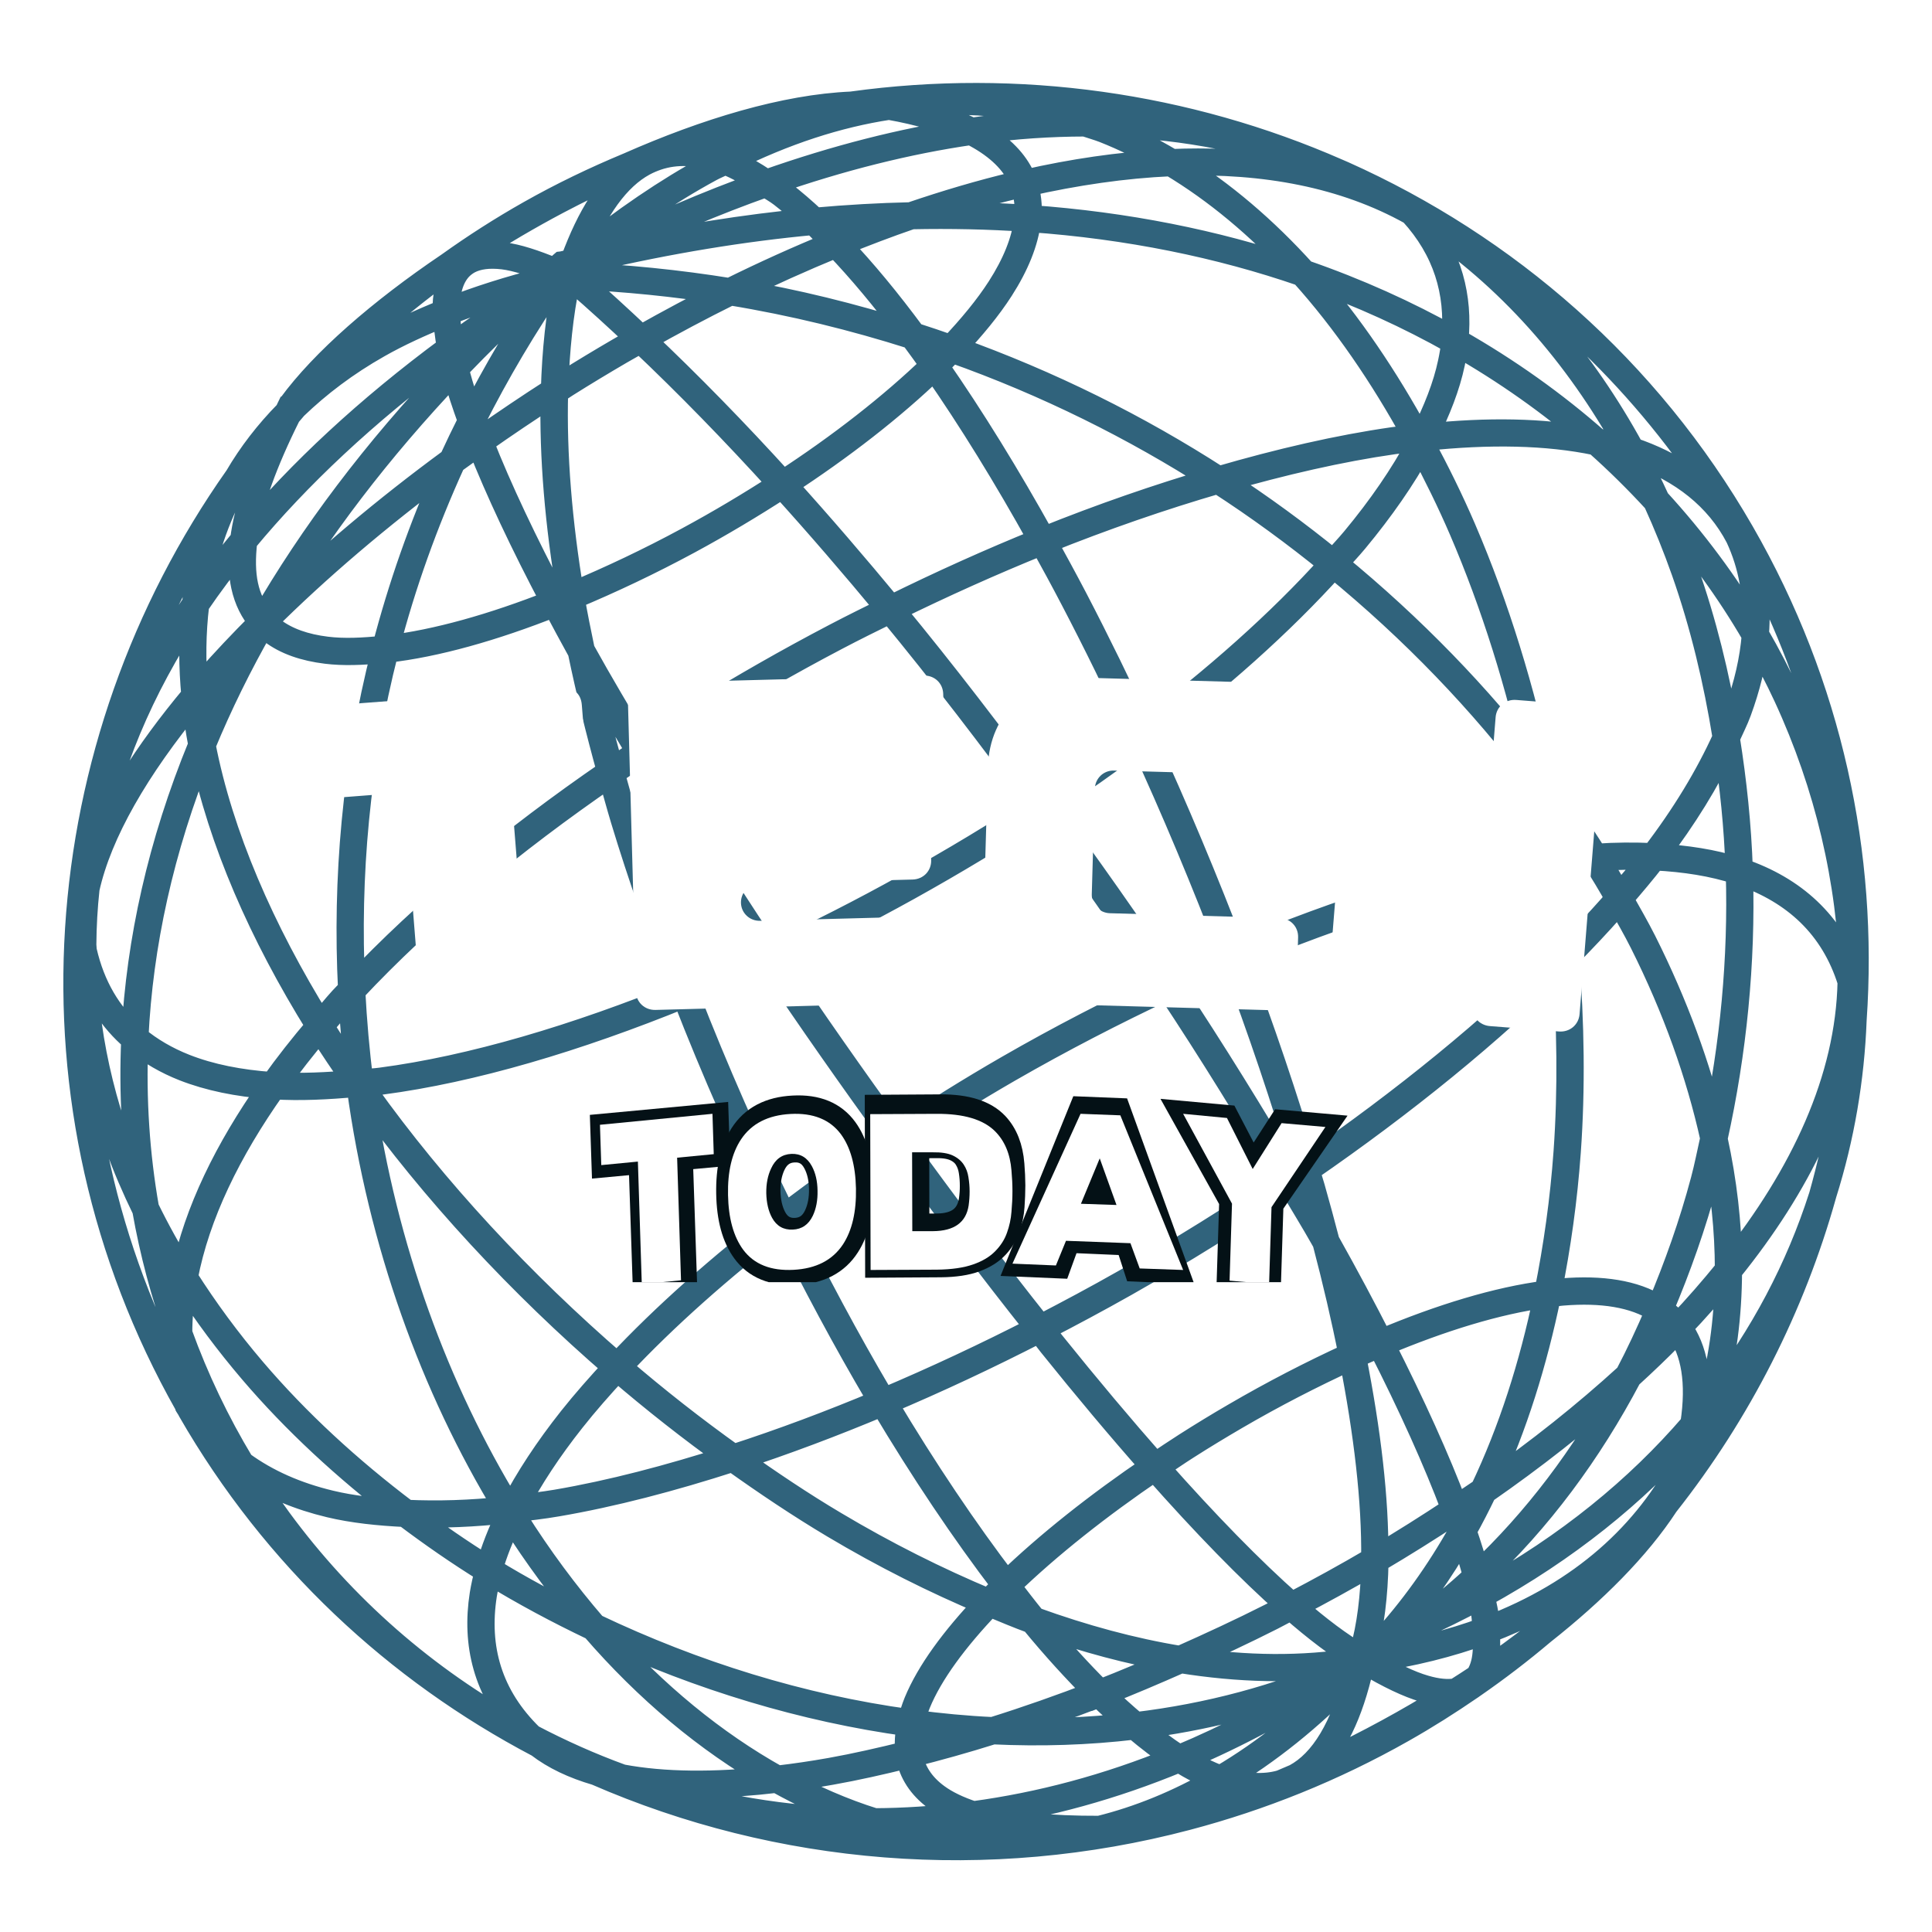 <svg width="69" height="69" viewBox="0 0 69 69" fill="none" xmlns="http://www.w3.org/2000/svg">
<g filter="url(#filter0_d_146_1040)">
<path d="M18.895 5.383C17.889 5.952 16.926 6.57 16.007 7.228C13.557 8.883 11.506 10.669 10.344 12.258L10.34 12.265L10.335 12.268C10.292 12.352 10.269 12.42 10.227 12.502C9.515 13.225 8.919 14.001 8.438 14.822C1.684 24.401 0.582 37.245 6.648 47.978C6.65 47.989 6.652 48.001 6.655 48.012L6.664 48.028C6.682 48.062 6.707 48.089 6.726 48.123C6.74 48.146 6.749 48.169 6.762 48.192C9.79 53.455 14.158 57.492 19.209 60.148C19.777 60.585 20.474 60.912 21.285 61.149C27.809 63.994 35.266 64.638 42.4 62.752C45.036 62.056 47.625 61.022 50.107 59.616C50.953 59.138 51.762 58.624 52.545 58.087C52.571 58.069 52.6 58.053 52.623 58.033C53.494 57.43 54.326 56.793 55.121 56.12C56.957 54.669 58.52 53.107 59.535 51.551C62.152 48.235 64.054 44.466 65.17 40.49C65.172 40.479 65.175 40.468 65.179 40.456C65.819 38.425 66.174 36.331 66.254 34.222C66.662 28.336 65.397 22.291 62.241 16.807C58.857 10.928 53.803 6.575 47.992 3.973C47.923 3.943 47.854 3.914 47.786 3.884C42.4 1.519 36.375 0.655 30.417 1.48C30.413 1.48 30.408 1.482 30.406 1.482C28.036 1.583 25.222 2.431 22.431 3.664C21.234 4.162 20.052 4.728 18.895 5.383ZM18.432 5.867C18.924 5.579 19.428 5.297 19.937 5.028C20.677 4.637 21.429 4.275 22.183 3.934C22.314 3.877 22.447 3.827 22.579 3.773C21.736 4.378 21.019 5.49 20.432 7.096C20.425 7.1 20.419 7.105 20.412 7.112C20.297 7.139 20.187 7.159 20.073 7.189L20.054 7.191L20.04 7.203C19.958 7.275 19.88 7.346 19.8 7.419C19.108 7.134 18.482 6.925 17.983 6.866C17.46 6.802 17.029 6.859 16.701 7.032C16.591 7.089 16.491 7.159 16.401 7.243C16.048 7.573 15.879 8.09 15.86 8.756C15.858 8.799 15.872 8.856 15.872 8.902C15.006 9.249 14.188 9.625 13.456 10.041C12.684 10.48 12.006 10.962 11.378 11.469C12.819 9.936 14.43 8.529 16.206 7.273C16.213 7.269 16.22 7.262 16.227 7.257C16.938 6.782 17.669 6.313 18.432 5.867ZM16.77 7.159C17.068 7.005 17.46 6.95 17.964 7.009C18.432 7.066 19.027 7.262 19.683 7.528C19.596 7.605 19.513 7.682 19.426 7.76C18.191 8.069 17.052 8.431 16.016 8.84C16.016 8.817 16.007 8.786 16.007 8.761C16.025 8.117 16.19 7.642 16.504 7.348C16.584 7.275 16.672 7.212 16.77 7.159ZM23.003 3.673C23.159 3.589 23.315 3.523 23.476 3.468C24.163 3.236 24.913 3.279 25.71 3.554C25.579 3.623 25.451 3.675 25.32 3.745C23.801 4.567 22.243 5.629 20.654 6.914C21.301 5.242 22.091 4.169 23.003 3.673ZM24.071 3.197C26.173 2.449 28.313 1.926 30.465 1.63C30.639 1.623 30.797 1.637 30.967 1.639C29.333 1.969 27.635 2.583 25.891 3.468C25.259 3.231 24.649 3.134 24.071 3.197ZM11.994 10.619C11.905 10.71 11.813 10.798 11.724 10.889C11.813 10.798 11.903 10.71 11.994 10.619ZM13.532 10.162C14.245 9.757 15.04 9.395 15.883 9.054C15.895 9.404 15.938 9.791 16.016 10.214C13.078 12.386 10.697 14.613 8.804 16.864C8.983 15.734 9.49 14.321 10.331 12.636C10.409 12.545 10.484 12.456 10.562 12.365C11.396 11.563 12.37 10.819 13.532 10.162ZM16.023 8.995C16.992 8.61 18.049 8.269 19.192 7.971C19.114 8.044 19.037 8.112 18.959 8.185C17.976 8.822 17.031 9.466 16.147 10.116C16.071 9.704 16.03 9.331 16.023 8.995ZM25.387 3.871C25.559 3.777 25.726 3.714 25.896 3.625C26.317 3.789 26.755 4.041 27.2 4.33C25.263 5.021 23.249 5.886 21.149 6.936C21.012 6.968 20.872 7 20.733 7.034C22.321 5.749 23.874 4.692 25.387 3.871ZM26.074 3.536C28.038 2.554 29.931 1.944 31.751 1.667C32.851 1.862 33.738 2.131 34.444 2.456C32.221 2.792 29.863 3.388 27.371 4.266C26.931 3.975 26.496 3.711 26.074 3.536ZM20.132 7.323C20.139 7.323 20.146 7.321 20.153 7.319C20.109 7.357 20.063 7.391 20.017 7.43C20.056 7.396 20.091 7.359 20.132 7.323ZM9.952 13.102C9.215 14.669 8.765 16.002 8.632 17.076C8.085 17.738 7.569 18.399 7.106 19.066C7.315 17.649 7.762 16.309 8.456 15.067C8.926 14.394 9.428 13.741 9.952 13.102ZM19.836 7.591C19.843 7.596 19.855 7.598 19.862 7.603C19.823 7.626 19.788 7.653 19.749 7.678C19.747 7.678 19.745 7.678 19.74 7.678C19.774 7.651 19.804 7.621 19.836 7.591ZM20.538 7.228C20.558 7.223 20.579 7.221 20.597 7.214C20.574 7.228 20.551 7.239 20.529 7.25C20.533 7.243 20.535 7.237 20.538 7.228ZM20.228 7.566C20.24 7.562 20.253 7.557 20.265 7.551C20.263 7.557 20.26 7.562 20.258 7.566C20.249 7.566 20.238 7.569 20.228 7.566ZM20.455 7.453C20.705 7.323 20.953 7.2 21.202 7.075C23.932 6.441 26.546 6.013 29.049 5.781C29.278 5.995 29.512 6.245 29.741 6.484C28.51 6.986 27.28 7.541 26.063 8.144C24.23 7.848 22.346 7.655 20.409 7.578C20.423 7.535 20.439 7.496 20.455 7.453ZM19.669 7.901C18.601 9.463 17.664 11.051 16.848 12.654C16.66 12.122 16.5 11.617 16.374 11.149C16.355 11.085 16.349 11.033 16.332 10.969C17.194 10.071 18.108 9.177 19.078 8.285C19.275 8.158 19.468 8.028 19.669 7.901ZM19.921 7.783C19.999 7.764 20.07 7.744 20.15 7.726C20.164 7.732 20.176 7.737 20.189 7.744C20.183 7.773 20.173 7.794 20.164 7.823L20.16 7.823L20.16 7.83C19.903 9.038 19.77 10.35 19.729 11.726C18.856 12.286 18.001 12.864 17.164 13.45C17.084 13.246 16.992 13.034 16.919 12.836C17.781 11.13 18.773 9.441 19.921 7.783ZM21.757 6.795C23.693 5.849 25.556 5.067 27.351 4.43C27.532 4.551 27.708 4.644 27.892 4.785C28.222 5.037 28.558 5.338 28.898 5.649C26.611 5.867 24.232 6.243 21.757 6.795ZM18.319 8.774C17.611 9.443 16.942 10.118 16.296 10.794C16.252 10.614 16.216 10.441 16.181 10.273C16.866 9.77 17.575 9.27 18.319 8.774ZM20.329 7.801C20.409 7.839 20.471 7.855 20.554 7.896C20.556 7.899 20.558 7.899 20.561 7.901C21.289 8.531 22.025 9.204 22.761 9.898C22.545 10.021 22.328 10.139 22.112 10.266C21.459 10.646 20.81 11.037 20.173 11.438C20.077 11.499 19.983 11.563 19.887 11.624C19.933 10.298 20.056 9.031 20.304 7.867C20.311 7.842 20.322 7.826 20.329 7.801ZM20.522 7.726C22.339 7.801 24.11 7.985 25.834 8.256C24.844 8.751 23.863 9.277 22.893 9.823C22.142 9.115 21.395 8.428 20.652 7.787L20.645 7.783L20.636 7.773C20.595 7.753 20.563 7.744 20.522 7.726ZM31.538 1.503C31.893 1.464 32.248 1.428 32.603 1.403C32.326 1.43 32.044 1.478 31.765 1.521C31.737 1.517 31.714 1.51 31.687 1.505L31.682 1.505C31.636 1.501 31.584 1.505 31.538 1.503ZM16.048 10.373C16.087 10.553 16.122 10.73 16.17 10.924C13.349 13.882 11.103 16.885 9.375 19.875C9.107 19.557 8.91 19.173 8.809 18.7C8.713 18.254 8.706 17.726 8.777 17.128C10.672 14.842 13.071 12.579 16.048 10.373ZM32.177 1.608C34.336 1.337 36.385 1.53 38.305 2.119C37.148 2.142 35.947 2.238 34.705 2.415C34.04 2.083 33.199 1.815 32.177 1.608ZM27.523 4.366C30.048 3.482 32.434 2.893 34.677 2.567C35.521 2.995 36.078 3.509 36.375 4.093C36.41 4.162 36.43 4.234 36.458 4.303C36.387 4.319 36.318 4.33 36.249 4.346C35.021 4.639 33.774 5.008 32.523 5.435C31.409 5.46 30.268 5.524 29.102 5.629C28.726 5.278 28.35 4.951 27.981 4.669C27.825 4.551 27.676 4.471 27.523 4.366ZM16.211 11.101C16.218 11.133 16.223 11.158 16.229 11.187C16.369 11.697 16.552 12.249 16.763 12.829C16.532 13.289 16.309 13.751 16.096 14.214C13.734 15.948 11.568 17.774 9.698 19.605C11.378 16.764 13.539 13.914 16.211 11.101ZM33.469 1.36C33.829 1.344 34.189 1.335 34.547 1.33C37.808 1.298 41.039 1.758 44.126 2.686C42.455 2.306 40.668 2.115 38.768 2.117C37.418 1.662 36.016 1.378 34.547 1.33C34.194 1.319 33.829 1.346 33.469 1.36ZM7.844 15.986C7.395 17.008 7.083 18.079 6.93 19.202C6.923 19.25 6.923 19.3 6.918 19.348C4.973 22.211 3.779 25.093 3.233 27.929C3.925 23.708 5.488 19.634 7.844 15.986ZM8.605 17.335C8.559 17.854 8.577 18.322 8.665 18.729C8.777 19.243 8.992 19.666 9.292 20.012C8.605 20.699 7.95 21.388 7.356 22.07C7.237 22.207 7.134 22.339 7.019 22.475C6.927 21.42 6.939 20.392 7.06 19.398C7.53 18.709 8.043 18.022 8.605 17.335ZM34.927 2.529C36.252 2.347 37.521 2.265 38.749 2.263C38.972 2.338 39.196 2.401 39.416 2.485C40.166 2.781 40.89 3.143 41.596 3.554C39.983 3.639 38.312 3.882 36.605 4.271C36.572 4.189 36.547 4.107 36.506 4.027C36.213 3.452 35.695 2.949 34.927 2.529ZM29.258 5.765C30.22 5.681 31.173 5.615 32.101 5.585C31.366 5.845 30.628 6.124 29.89 6.425C29.679 6.204 29.466 5.965 29.258 5.765ZM16.834 13.011C16.896 13.182 16.972 13.362 17.041 13.539C16.807 13.703 16.571 13.864 16.342 14.03C16.5 13.689 16.665 13.35 16.834 13.011ZM22.185 10.391C22.412 10.259 22.644 10.132 22.873 10.002C24.525 11.565 26.184 13.268 27.834 15.086C26.773 15.773 25.669 16.432 24.544 17.039C23.182 17.776 21.8 18.429 20.444 18.997C20.02 16.455 19.818 14.033 19.878 11.806C20.004 11.726 20.125 11.64 20.253 11.56C20.888 11.16 21.535 10.771 22.185 10.391ZM23.003 9.93C24.019 9.356 25.048 8.808 26.086 8.294C28.332 8.663 30.486 9.195 32.562 9.854C32.8 10.18 33.041 10.505 33.282 10.848C31.813 12.265 29.986 13.691 27.963 15.008C26.315 13.191 24.656 11.492 23.003 9.93ZM19.72 11.908C19.669 14.128 19.878 16.537 20.302 19.057C20.155 19.116 20.011 19.173 19.866 19.23C18.775 17.162 17.872 15.261 17.217 13.594C18.033 13.018 18.867 12.456 19.72 11.908ZM26.315 8.185C27.488 7.612 28.671 7.08 29.853 6.595C30.694 7.473 31.551 8.501 32.418 9.663C30.456 9.049 28.428 8.54 26.315 8.185ZM17.093 13.68C17.749 15.343 18.642 17.235 19.726 19.289C17.6 20.128 15.581 20.699 13.86 20.901C14.433 18.697 15.219 16.493 16.213 14.312C16.504 14.101 16.798 13.889 17.093 13.68ZM30.002 6.538C30.855 6.193 31.705 5.867 32.555 5.576C33.951 5.547 35.305 5.576 36.623 5.665C36.536 6.409 36.208 7.218 35.663 8.067C35.225 8.749 34.638 9.459 33.96 10.173C33.529 10.021 33.091 9.873 32.651 9.732C31.758 8.522 30.873 7.45 30.002 6.538ZM15.963 14.499C15.012 16.623 14.263 18.77 13.706 20.915C12.968 20.994 12.272 21.024 11.669 20.949C10.901 20.856 10.259 20.633 9.774 20.264C9.673 20.189 9.584 20.101 9.496 20.012C11.371 18.145 13.564 16.277 15.963 14.499ZM6.886 19.657C6.788 20.622 6.792 21.618 6.889 22.637C5.186 24.677 3.928 26.655 3.295 28.445C3.32 28.302 3.336 28.159 3.362 28.015C3.884 25.257 5.03 22.448 6.886 19.657ZM33 5.431C34.102 5.067 35.197 4.746 36.279 4.487C36.357 4.469 36.435 4.46 36.511 4.441C36.625 4.783 36.669 5.144 36.639 5.524C35.459 5.444 34.246 5.415 33 5.431ZM39.215 2.269C41.905 2.31 44.362 2.756 46.571 3.557C46.988 3.707 47.396 3.871 47.795 4.046C48.157 4.203 48.505 4.373 48.853 4.548C46.75 3.734 44.378 3.429 41.852 3.534C41.083 3.077 40.289 2.674 39.469 2.351C39.387 2.317 39.297 2.299 39.215 2.269ZM36.657 4.407C38.426 4.007 40.154 3.755 41.813 3.682C43.427 4.651 44.923 5.908 46.296 7.396C43.413 6.427 40.239 5.781 36.786 5.535C36.815 5.142 36.776 4.764 36.657 4.407ZM9.4 20.126C9.49 20.217 9.581 20.305 9.684 20.383C10.195 20.772 10.864 20.999 11.651 21.095C12.253 21.17 12.941 21.145 13.669 21.072C12.629 25.148 12.288 29.212 12.485 33.137C12.384 33.244 12.274 33.351 12.175 33.46C11.914 33.747 11.685 34.036 11.438 34.322C9.377 30.997 7.911 27.615 7.29 24.415C7.876 22.994 8.58 21.561 9.4 20.126ZM9.029 20.483C8.351 21.706 7.755 22.925 7.244 24.138C7.154 23.646 7.088 23.162 7.04 22.68C7.184 22.509 7.315 22.339 7.466 22.166C7.952 21.608 8.481 21.047 9.029 20.483ZM36.767 5.676C40.308 5.927 43.555 6.598 46.491 7.61C47.994 9.279 49.333 11.237 50.51 13.384C50.256 13.414 50.015 13.43 49.756 13.466C47.797 13.746 45.696 14.233 43.523 14.865C40.663 13.02 37.514 11.444 34.107 10.227C34.771 9.525 35.351 8.822 35.786 8.144C36.339 7.282 36.678 6.45 36.767 5.674L36.767 5.676ZM6.907 22.841C6.962 23.358 7.035 23.874 7.136 24.401C5.685 27.927 4.925 31.402 4.75 34.732C3.923 33.995 3.336 33.021 3.048 31.764C3.034 31.691 3.039 31.609 3.029 31.534C3.034 30.872 3.071 30.206 3.144 29.537C3.584 27.552 4.922 25.245 6.907 22.839L6.907 22.841ZM42.07 3.664C45.162 3.564 48.006 4.091 50.394 5.426C51.59 6.734 52.039 8.235 51.895 9.868C50.256 8.949 48.489 8.151 46.592 7.494C45.21 5.965 43.7 4.669 42.07 3.664ZM32.796 9.923C33.153 10.039 33.504 10.164 33.857 10.287C33.71 10.439 33.545 10.591 33.387 10.746C33.19 10.464 32.993 10.193 32.796 9.923ZM7.191 24.661C7.842 27.831 9.299 31.166 11.337 34.443C10.757 35.125 10.216 35.81 9.726 36.499C8.566 36.419 7.516 36.212 6.611 35.855C5.96 35.598 5.387 35.262 4.89 34.85C5.048 31.566 5.784 28.143 7.191 24.661ZM13.821 21.058C15.581 20.86 17.636 20.278 19.797 19.421C20.084 19.962 20.377 20.512 20.689 21.074C20.98 22.477 21.331 23.908 21.732 25.355C18.276 27.729 15.15 30.315 12.627 32.99C12.444 29.107 12.787 25.086 13.821 21.056L13.821 21.058ZM34.004 10.344C37.379 11.542 40.496 13.098 43.333 14.917C41.36 15.497 39.329 16.198 37.274 17.026C36.025 14.774 34.746 12.702 33.472 10.869C33.651 10.694 33.836 10.519 34.004 10.341L34.004 10.344ZM33.364 10.973C34.629 12.791 35.896 14.847 37.136 17.082C35.367 17.797 33.589 18.599 31.822 19.471C30.582 17.972 29.328 16.512 28.064 15.115C30.076 13.805 31.898 12.388 33.364 10.973ZM19.935 19.364C20.063 19.314 20.194 19.261 20.325 19.207C20.402 19.666 20.508 20.135 20.599 20.599C20.368 20.178 20.153 19.773 19.935 19.364ZM20.467 19.148C21.839 18.575 23.237 17.913 24.614 17.169C25.749 16.555 26.865 15.888 27.935 15.195C29.198 16.589 30.449 18.042 31.687 19.537C31.063 19.846 30.44 20.151 29.821 20.476C28.969 20.922 28.125 21.383 27.289 21.861C25.788 22.718 24.319 23.621 22.896 24.561C22.176 23.355 21.463 22.157 20.831 21.015C20.7 20.387 20.572 19.762 20.467 19.148ZM2.864 31.313C2.869 31.379 2.871 31.445 2.88 31.511C2.855 34.821 3.673 38.018 5.133 41.005C5.404 42.535 5.798 44.016 6.311 45.44C6.311 46.124 6.387 46.804 6.531 47.473C3.747 42.353 2.576 36.776 2.864 31.313ZM20.923 21.486C21.493 22.505 22.135 23.574 22.774 24.643C22.465 24.847 22.165 25.056 21.862 25.264C21.509 23.99 21.189 22.727 20.923 21.486ZM3.043 32.28C3.382 33.376 3.957 34.254 4.741 34.923C4.656 36.829 4.764 38.687 5.046 40.484C3.841 37.882 3.135 35.123 3.043 32.28ZM46.784 7.71C48.606 8.356 50.306 9.136 51.883 10.025C51.858 10.262 51.819 10.5 51.766 10.744C51.59 11.585 51.239 12.461 50.788 13.352C50.749 13.357 50.708 13.362 50.669 13.366C49.527 11.276 48.237 9.356 46.784 7.71ZM50.785 5.676C53.856 7.696 56.297 10.496 58.112 13.778C57.915 13.714 57.718 13.65 57.511 13.598C57.367 13.562 57.202 13.546 57.053 13.514C55.554 12.193 53.879 10.996 52.034 9.948C52.186 8.397 51.801 6.95 50.785 5.676ZM51.4 5.913C55.508 8.403 59.072 11.872 61.712 16.202C60.914 15.106 59.755 14.328 58.311 13.837C56.583 10.675 54.282 7.942 51.4 5.913ZM27.362 21.993C28.196 21.515 29.04 21.051 29.89 20.605C30.516 20.276 31.148 19.964 31.781 19.653C33.618 21.881 35.397 24.208 37.12 26.555C35.594 27.554 34.008 28.509 32.39 29.407C30.784 30.301 29.148 31.134 27.511 31.896C26.441 30.292 25.407 28.693 24.424 27.119C23.909 26.291 23.453 25.5 22.969 24.693C24.392 23.753 25.861 22.848 27.362 21.993ZM31.911 19.587C33.673 18.722 35.443 17.926 37.205 17.214C37.572 17.876 37.936 18.545 38.294 19.232C39.107 20.788 39.9 22.411 40.665 24.067C39.568 24.888 38.426 25.693 37.239 26.471C35.521 24.129 33.747 21.811 31.911 19.587ZM22.848 24.774C23.331 25.582 23.785 26.371 24.301 27.197C25.279 28.766 26.308 30.363 27.374 31.959C26.416 32.403 25.46 32.812 24.509 33.203C23.714 31.15 22.983 29.082 22.362 27.033C22.197 26.492 22.052 25.955 21.901 25.418C22.215 25.202 22.527 24.986 22.848 24.774ZM4.883 35.032C5.371 35.423 5.926 35.746 6.552 35.994C7.452 36.347 8.486 36.558 9.622 36.64C8.073 38.842 6.985 41.064 6.54 43.24C6.075 42.492 5.649 41.728 5.268 40.945C4.934 39.044 4.799 37.065 4.883 35.032ZM21.775 25.507C21.922 26.028 22.062 26.549 22.22 27.074C22.843 29.13 23.574 31.2 24.369 33.256C20.558 34.807 16.841 35.914 13.603 36.34C13.367 36.372 13.149 36.378 12.92 36.401C12.783 35.346 12.691 34.275 12.634 33.192C15.155 30.499 18.296 27.897 21.775 25.507ZM37.343 17.158C39.432 16.318 41.495 15.606 43.498 15.022C44.912 15.936 46.248 16.916 47.515 17.947C45.684 19.982 43.386 22.025 40.785 23.979C40.021 22.329 39.233 20.712 38.424 19.161C38.067 18.479 37.705 17.815 37.343 17.158ZM52.018 10.102C53.76 11.096 55.355 12.224 56.787 13.466C55.094 13.141 53.127 13.109 50.959 13.337C51.395 12.466 51.734 11.606 51.908 10.776C51.956 10.55 51.991 10.325 52.016 10.102L52.018 10.102ZM43.688 14.97C45.81 14.358 47.864 13.885 49.775 13.612C50.052 13.571 50.313 13.555 50.584 13.523C50.607 13.564 50.632 13.6 50.653 13.641C50.057 14.754 49.278 15.891 48.324 17.039C48.104 17.303 47.852 17.569 47.616 17.835C46.376 16.826 45.068 15.866 43.688 14.97ZM12.489 33.34C12.547 34.345 12.634 35.341 12.762 36.324C12.329 35.703 11.907 35.082 11.515 34.454C11.772 34.156 12.01 33.856 12.281 33.558C12.347 33.485 12.423 33.413 12.489 33.34ZM11.415 34.575C11.804 35.194 12.221 35.812 12.65 36.424C11.687 36.513 10.761 36.554 9.904 36.506C10.37 35.86 10.871 35.216 11.415 34.575ZM9.794 36.651C10.709 36.708 11.706 36.66 12.741 36.563C12.76 36.588 12.776 36.615 12.796 36.64C13.557 42.217 15.434 47.373 18.044 51.658C16.8 51.794 15.629 51.826 14.524 51.776C12.505 50.25 10.658 48.558 9.077 46.704C8.183 45.656 7.374 44.557 6.655 43.425C7.079 41.198 8.19 38.917 9.794 36.651ZM50.886 13.491C53.18 13.246 55.249 13.282 56.998 13.65C57.743 14.312 58.442 15.004 59.099 15.72C59.468 16.53 59.805 17.364 60.106 18.217C60.773 20.112 61.249 22.104 61.577 24.142C60.958 25.505 60.117 26.903 59.029 28.323C58.378 28.293 57.704 28.295 56.996 28.345C56.402 27.397 55.756 26.46 55.059 25.534C54.408 22.45 53.492 19.45 52.303 16.682C51.849 15.625 51.347 14.617 50.82 13.634C50.845 13.587 50.861 13.539 50.886 13.491ZM50.742 13.8C51.246 14.749 51.73 15.725 52.167 16.741C53.313 19.407 54.209 22.286 54.855 25.25C52.864 22.648 50.469 20.171 47.731 17.926C47.967 17.66 48.221 17.394 48.441 17.128C49.371 16.007 50.148 14.892 50.742 13.8ZM12.936 36.544C13.168 36.52 13.388 36.515 13.624 36.483C16.88 36.056 20.606 34.948 24.424 33.392C25.472 36.085 26.647 38.742 27.901 41.291C25.689 42.995 23.696 44.757 22.043 46.522C18.647 43.588 15.565 40.272 13.094 36.817C13.039 36.742 12.996 36.665 12.943 36.592C12.941 36.576 12.938 36.56 12.936 36.544ZM12.975 36.906C15.453 40.368 18.537 43.691 21.94 46.631C21.376 47.239 20.84 47.846 20.361 48.449C19.511 49.522 18.81 50.587 18.273 51.624C18.251 51.626 18.225 51.63 18.203 51.635C15.629 47.43 13.764 42.378 12.975 36.906ZM5.365 41.48C5.711 42.149 6.089 42.808 6.497 43.454C6.398 43.989 6.345 44.514 6.325 45.042C5.926 43.891 5.605 42.701 5.365 41.48ZM47.63 18.038C50.451 20.346 52.898 22.905 54.919 25.586C55.123 26.558 55.295 27.533 55.442 28.516C55.252 28.541 55.073 28.552 54.878 28.584C51.597 29.089 47.884 30.26 44.101 31.861C43.108 29.253 42.015 26.642 40.851 24.115C43.47 22.15 45.783 20.091 47.63 18.038ZM57.255 13.698C57.326 13.714 57.406 13.721 57.475 13.739C57.727 13.803 57.972 13.878 58.21 13.957C58.444 14.387 58.669 14.824 58.88 15.268C58.366 14.729 57.821 14.205 57.255 13.698ZM58.419 14.033C60.057 14.624 61.304 15.591 62.038 16.994C62.51 18.008 62.695 19.095 62.636 20.239C61.68 18.622 60.536 17.082 59.219 15.645C58.969 15.097 58.701 14.558 58.419 14.033ZM24.562 33.34C25.524 32.946 26.489 32.53 27.456 32.082C28.889 34.229 30.385 36.351 31.895 38.439C30.545 39.333 29.251 40.256 28.018 41.2C26.769 38.662 25.605 36.019 24.562 33.34ZM40.727 24.204C41.887 26.721 42.975 29.321 43.963 31.921C43.23 32.232 42.494 32.562 41.758 32.908C40.363 30.808 38.866 28.693 37.326 26.592C38.502 25.818 39.636 25.02 40.727 24.204ZM6.614 43.645C7.312 44.735 8.101 45.79 8.962 46.8C10.505 48.608 12.306 50.266 14.268 51.767C13.401 51.715 12.567 51.624 11.809 51.442C10.599 51.153 9.545 50.689 8.662 50.043C7.787 48.59 7.044 47.041 6.455 45.412C6.455 44.828 6.51 44.241 6.614 43.645ZM27.594 32.021C29.228 31.259 30.859 30.426 32.464 29.535C34.084 28.634 35.674 27.677 37.205 26.676C38.74 28.773 40.23 30.879 41.621 32.971C39.724 33.863 37.828 34.841 35.981 35.905C34.627 36.685 33.307 37.513 32.019 38.359C30.513 36.278 29.024 34.161 27.594 32.021ZM6.469 45.867C6.994 47.241 7.622 48.558 8.351 49.806C7.734 49.299 7.209 48.692 6.799 47.973C6.797 47.969 6.795 47.964 6.792 47.96C6.792 47.957 6.79 47.957 6.79 47.957C6.79 47.955 6.79 47.955 6.788 47.953C6.6 47.268 6.501 46.572 6.469 45.867ZM59.381 16.036C60.626 17.435 61.712 18.927 62.617 20.487C62.546 21.354 62.342 22.248 62.005 23.169C61.918 23.403 61.792 23.646 61.689 23.885C61.361 21.922 60.887 20.003 60.243 18.174C59.984 17.444 59.688 16.737 59.381 16.036ZM62.221 17.058C64.723 21.474 65.995 26.251 66.16 31.011C65.892 28.152 65.133 25.316 63.894 22.63C63.552 21.893 63.176 21.167 62.764 20.455C62.858 19.261 62.691 18.12 62.221 17.058ZM7.613 49.318C7.897 49.62 8.213 49.893 8.548 50.141C8.965 50.83 9.407 51.501 9.881 52.147C10.789 53.384 11.806 54.53 12.909 55.588C10.906 53.778 9.118 51.681 7.613 49.318ZM8.864 50.366C9.703 50.919 10.677 51.324 11.772 51.585C12.599 51.783 13.514 51.878 14.465 51.924C15.398 52.627 16.36 53.295 17.364 53.916C17.293 54.191 17.231 54.464 17.187 54.733C16.903 56.532 17.327 58.192 18.606 59.595C15.226 57.746 12.285 55.172 10.001 52.06C9.6 51.514 9.224 50.946 8.864 50.366ZM62.746 20.728C63.11 21.372 63.451 22.025 63.758 22.689C65.228 25.871 66.023 29.264 66.114 32.653C65.457 30.74 64.077 29.508 62.189 28.864C62.136 27.276 61.971 25.705 61.724 24.156C61.863 23.842 62.026 23.528 62.138 23.219C62.45 22.368 62.656 21.536 62.746 20.728ZM36.052 36.033C37.906 34.966 39.804 33.986 41.706 33.092C43.26 35.437 44.662 37.718 45.966 39.936C44.087 41.207 42.134 42.428 40.129 43.561C39.148 44.118 38.156 44.648 37.159 45.164C35.493 43.072 33.795 40.811 32.106 38.48C33.389 37.634 34.703 36.811 36.052 36.033ZM31.98 38.56C33.664 40.889 35.36 43.14 37.024 45.23C35.209 46.163 33.383 47.016 31.565 47.785C31.529 47.723 31.49 47.666 31.453 47.605C30.291 45.635 29.161 43.522 28.084 41.337C29.322 40.386 30.623 39.458 31.978 38.56L31.98 38.56ZM41.841 33.033C42.568 32.692 43.294 32.364 44.018 32.057C44.976 34.584 45.822 37.104 46.546 39.542C46.395 39.647 46.241 39.751 46.09 39.854C44.788 37.643 43.388 35.369 41.841 33.033ZM44.153 32.002C47.928 30.404 51.633 29.232 54.899 28.727C55.091 28.698 55.27 28.686 55.46 28.661C55.621 29.753 55.742 30.845 55.829 31.943C53.265 34.527 50.118 37.079 46.674 39.456C45.952 37.027 45.107 34.518 44.153 32.002ZM55.123 25.875C55.731 26.694 56.299 27.524 56.826 28.361C56.425 28.391 56.006 28.448 55.589 28.502C55.456 27.62 55.302 26.746 55.123 25.875ZM27.963 41.43C29.04 43.609 30.165 45.712 31.325 47.675C31.359 47.732 31.391 47.787 31.425 47.844C29.656 48.587 27.908 49.24 26.196 49.795C24.809 48.806 23.457 47.746 22.151 46.622C23.79 44.873 25.767 43.122 27.963 41.43ZM22.046 46.727C23.329 47.83 24.658 48.874 26.019 49.85C23.888 50.534 21.816 51.078 19.871 51.41C19.387 51.492 18.924 51.542 18.455 51.601C18.979 50.602 19.653 49.579 20.474 48.542C20.95 47.939 21.482 47.334 22.046 46.727ZM61.611 24.417C61.834 25.866 61.985 27.333 62.035 28.816C61.183 28.543 60.222 28.398 59.189 28.338C60.2 27.012 61.006 25.7 61.611 24.417ZM55.609 28.645C56.047 28.591 56.492 28.527 56.913 28.495C57.2 28.955 57.477 29.416 57.738 29.878C57.66 29.969 57.596 30.058 57.516 30.149C57.032 30.697 56.51 31.247 55.971 31.796C55.884 30.742 55.763 29.694 55.609 28.645ZM14.717 51.933C15.792 51.969 16.924 51.926 18.122 51.79C18.134 51.81 18.145 51.831 18.157 51.849C17.834 52.504 17.584 53.143 17.405 53.773C16.477 53.198 15.583 52.577 14.717 51.933ZM57.085 28.491C57.72 28.45 58.332 28.439 58.919 28.459C58.582 28.891 58.213 29.326 57.841 29.758C57.601 29.335 57.349 28.912 57.085 28.491ZM59.093 28.475C60.172 28.529 61.169 28.686 62.047 28.973C62.138 32.03 61.845 35.114 61.212 38.1C60.697 35.905 59.872 33.654 58.747 31.411C58.492 30.906 58.201 30.401 57.917 29.896C58.325 29.421 58.728 28.948 59.093 28.475ZM18.37 51.756C18.874 51.694 19.378 51.64 19.901 51.549C21.883 51.21 23.996 50.655 26.168 49.954C27.346 50.794 28.54 51.596 29.755 52.32C31.549 53.389 33.371 54.303 35.193 55.067C34.02 56.302 33.137 57.501 32.69 58.59C32.599 58.815 32.532 59.036 32.477 59.252C28.623 58.727 24.807 57.539 21.253 55.847C20.247 54.681 19.3 53.407 18.436 52.033C18.397 51.974 18.367 51.908 18.328 51.849C18.345 51.817 18.354 51.787 18.37 51.756ZM18.258 52.017C18.276 52.047 18.292 52.081 18.31 52.113C19.121 53.398 20.008 54.587 20.941 55.695C19.777 55.126 18.638 54.521 17.54 53.846C17.707 53.252 17.957 52.638 18.258 52.017ZM57.816 30.017C58.091 30.504 58.371 30.988 58.616 31.477C59.792 33.822 60.63 36.174 61.135 38.455C61.022 38.955 60.926 39.46 60.793 39.956C60.381 41.505 59.847 43.008 59.233 44.464C58.378 43.925 57.193 43.754 55.804 43.866C55.662 43.877 55.508 43.909 55.364 43.927C55.69 42.308 55.923 40.643 56.045 38.942C56.208 36.663 56.171 34.329 55.987 31.996C56.565 31.413 57.115 30.827 57.631 30.244C57.697 30.167 57.752 30.092 57.816 30.015L57.816 30.017ZM55.848 32.13C56.022 34.416 56.054 36.701 55.896 38.933C55.774 40.645 55.538 42.319 55.211 43.948C53.467 44.173 51.445 44.789 49.328 45.681C48.746 44.539 48.12 43.363 47.43 42.133C47.263 41.496 47.093 40.857 46.906 40.204C46.848 40.006 46.782 39.801 46.725 39.601C50.151 37.238 53.281 34.702 55.848 32.13ZM17.499 53.994C18.679 54.717 19.907 55.374 21.168 55.975C23.084 58.192 25.236 59.987 27.525 61.294C25.513 61.517 23.709 61.504 22.215 61.224C21.106 60.821 20.034 60.341 18.998 59.798C17.52 58.363 17.038 56.65 17.336 54.753C17.378 54.503 17.433 54.248 17.499 53.994ZM62.196 29.023C64.077 29.68 65.427 30.909 66.039 32.862C65.968 36.324 64.366 39.745 61.804 42.958C61.792 41.507 61.623 40.006 61.286 38.466C61.969 35.382 62.287 32.189 62.196 29.023ZM26.349 49.9C28.038 49.347 29.762 48.699 31.506 47.967C32.931 50.357 34.391 52.531 35.837 54.423C35.654 54.601 35.475 54.778 35.305 54.953C33.472 54.187 31.639 53.268 29.833 52.192C28.652 51.492 27.493 50.712 26.349 49.9ZM31.645 47.907C33.465 47.139 35.296 46.281 37.116 45.346C37.239 45.503 37.368 45.678 37.491 45.833C38.747 47.396 39.964 48.847 41.138 50.175C39.18 51.501 37.393 52.916 35.945 54.314C34.512 52.438 33.059 50.279 31.645 47.907ZM46.596 39.69C46.651 39.874 46.711 40.063 46.764 40.247C46.899 40.716 47.016 41.171 47.142 41.632C46.837 41.096 46.489 40.534 46.168 39.983C46.31 39.886 46.454 39.788 46.596 39.69ZM46.044 40.065C46.44 40.741 46.873 41.439 47.242 42.096C47.258 42.126 47.272 42.153 47.288 42.183C47.65 43.559 47.96 44.889 48.214 46.172C46.837 46.802 45.441 47.523 44.073 48.321C43.486 48.662 42.904 49.017 42.334 49.381C41.969 49.613 41.616 49.852 41.261 50.091C40.088 48.76 38.866 47.307 37.608 45.742C37.491 45.594 37.368 45.428 37.251 45.28C38.241 44.769 39.228 44.241 40.207 43.688C42.21 42.553 44.165 41.334 46.044 40.065ZM21.518 56.143C24.986 57.758 28.696 58.886 32.443 59.4C32.37 59.745 32.349 60.078 32.388 60.394C31.455 60.623 30.541 60.833 29.661 60.99C29.012 61.106 28.382 61.197 27.768 61.269C25.524 60.016 23.414 58.283 21.518 56.143ZM47.602 42.763C48.166 43.782 48.702 44.78 49.19 45.738C48.911 45.856 48.633 45.979 48.352 46.106C48.134 45.023 47.893 43.913 47.602 42.763ZM66.126 33.588C66.124 33.781 66.117 33.972 66.11 34.165C65.963 36.308 65.601 38.43 65.017 40.497C65.012 40.507 65.01 40.518 65.007 40.527C64.194 43.065 62.92 45.499 61.19 47.725C61.611 46.311 61.797 44.785 61.804 43.193C64.269 40.143 65.86 36.895 66.124 33.588L66.126 33.588ZM44.149 48.446C45.501 47.657 46.883 46.947 48.242 46.324C48.766 48.997 49.053 51.435 49.025 53.475C48.074 54.035 47.105 54.567 46.129 55.076C44.728 53.841 43.108 52.181 41.36 50.205C41.71 49.97 42.054 49.731 42.412 49.504C42.982 49.14 43.564 48.788 44.149 48.446ZM61.206 38.821C61.508 40.304 61.657 41.748 61.657 43.142C61.121 43.802 60.553 44.457 59.941 45.099C59.773 44.889 59.572 44.716 59.356 44.562C59.98 43.088 60.52 41.564 60.94 39.995C61.043 39.608 61.114 39.212 61.206 38.821ZM41.238 50.286C42.975 52.251 44.586 53.909 45.991 55.149C45.787 55.256 45.583 55.367 45.377 55.472C44.307 56.013 43.225 56.514 42.146 56.993C40.443 56.714 38.701 56.241 36.948 55.606C36.646 55.235 36.339 54.835 36.034 54.437C37.482 53.036 39.277 51.617 41.238 50.286ZM48.381 46.256C48.677 46.124 48.97 45.997 49.264 45.872C50.357 48.021 51.246 49.991 51.883 51.69C50.996 52.276 50.096 52.847 49.172 53.393C49.193 51.342 48.906 48.915 48.381 46.256ZM49.401 45.815C51.487 44.939 53.471 44.327 55.181 44.098C54.674 46.55 53.93 48.879 52.921 50.998C52.623 51.205 52.316 51.403 52.011 51.605C51.374 49.907 50.485 47.95 49.401 45.815ZM22.208 61.374C22.218 61.376 22.227 61.379 22.236 61.379C25.045 62.391 28.066 62.939 31.205 62.932C31.51 63.028 31.815 63.114 32.122 63.189C33.321 63.485 34.54 63.633 35.77 63.633C31.107 63.869 26.475 63.087 22.208 61.374ZM23.006 61.492C24.395 61.656 25.99 61.624 27.738 61.417C28.724 61.963 29.727 62.434 30.756 62.784C28.061 62.743 25.456 62.295 23.006 61.492ZM35.926 54.544C36.174 54.865 36.423 55.19 36.669 55.495C36.265 55.345 35.862 55.181 35.459 55.015C35.61 54.858 35.766 54.701 35.926 54.544ZM35.344 55.124C35.848 55.333 36.352 55.547 36.854 55.729C37.627 56.671 38.39 57.503 39.135 58.247C37.895 58.724 36.662 59.159 35.454 59.536C34.51 59.493 33.563 59.402 32.619 59.277C32.672 59.072 32.734 58.863 32.823 58.645C33.263 57.571 34.157 56.366 35.344 55.124ZM55.337 44.077C55.495 44.057 55.664 44.027 55.818 44.016C57.202 43.904 58.357 44.082 59.175 44.609C58.841 45.39 58.485 46.158 58.093 46.902C56.59 48.276 54.933 49.593 53.169 50.828C54.133 48.747 54.844 46.468 55.337 44.077ZM37.155 55.843C38.752 56.407 40.34 56.832 41.901 57.103C41.028 57.485 40.159 57.853 39.29 58.192C38.591 57.498 37.879 56.716 37.155 55.843ZM27.981 61.395C28.536 61.324 29.106 61.237 29.688 61.133C30.566 60.978 31.478 60.771 32.406 60.542C32.516 61.121 32.837 61.631 33.396 62.043C33.678 62.25 34.022 62.427 34.425 62.584C33.35 62.716 32.287 62.786 31.235 62.791C30.128 62.447 29.04 61.968 27.981 61.395ZM32.587 59.423C33.417 59.532 34.244 59.607 35.074 59.657C34.21 59.921 33.366 60.148 32.532 60.357C32.498 60.064 32.519 59.752 32.587 59.423ZM59.301 44.703C59.501 44.848 59.684 45.012 59.837 45.205C59.778 45.267 59.73 45.328 59.67 45.39C59.276 45.792 58.859 46.188 58.437 46.584C58.749 45.969 59.029 45.337 59.301 44.703ZM61.655 43.374C61.632 44.98 61.428 46.52 60.974 47.935C60.96 47.98 60.942 48.026 60.926 48.071C60.821 48.203 60.704 48.33 60.594 48.46C60.777 47.029 60.564 45.963 60.025 45.217C60.605 44.614 61.144 43.998 61.655 43.374ZM32.548 60.508C33.502 60.269 34.471 59.998 35.463 59.686C37.161 59.766 38.85 59.714 40.516 59.516C41.005 59.928 41.486 60.298 41.951 60.596C39.536 61.588 37.127 62.222 34.762 62.541C34.244 62.37 33.816 62.166 33.486 61.924C32.947 61.531 32.649 61.053 32.548 60.508ZM59.922 45.33C60.447 46.076 60.651 47.159 60.422 48.662C58.458 50.946 55.971 52.979 52.944 54.653C52.905 54.483 52.878 54.321 52.83 54.139C55.004 52.113 56.799 49.677 58.219 46.986C58.758 46.495 59.278 45.997 59.776 45.49C59.826 45.437 59.87 45.383 59.922 45.33ZM64.118 43.183C63.135 45.754 61.806 48.208 60.156 50.471L60.156 50.464C60.209 50.291 60.245 50.132 60.289 49.966C60.594 49.377 60.85 48.76 61.063 48.119C62.31 46.568 63.325 44.91 64.118 43.183ZM35.862 59.559C36.976 59.202 38.106 58.806 39.245 58.365C39.623 58.736 39.996 59.07 40.363 59.384C38.878 59.552 37.372 59.611 35.862 59.559ZM57.906 47.266C56.535 49.784 54.828 52.06 52.786 53.98C52.66 53.514 52.506 53.009 52.323 52.479C52.575 52.029 52.813 51.565 53.04 51.092C54.778 49.886 56.409 48.606 57.906 47.266ZM39.403 58.306C40.322 57.947 41.245 57.553 42.169 57.144C44.236 57.476 46.248 57.528 48.157 57.251C48.109 57.282 48.063 57.314 48.017 57.346C45.648 58.392 43.138 59.05 40.565 59.359C40.184 59.036 39.797 58.69 39.403 58.304L39.403 58.306ZM31.7 62.918C32.7 62.898 33.712 62.823 34.735 62.686C35.688 63 36.994 63.169 38.61 63.203C36.435 63.637 34.265 63.566 32.156 63.048C32.003 63.009 31.852 62.962 31.7 62.918ZM42.421 57.035C43.431 56.582 44.442 56.109 45.444 55.602C45.666 55.49 45.886 55.367 46.108 55.251C46.988 56.02 47.786 56.627 48.475 57.023C48.459 57.037 48.441 57.048 48.425 57.062C46.518 57.373 44.499 57.351 42.421 57.035ZM52.797 51.253C52.626 51.605 52.445 51.953 52.257 52.295C52.193 52.115 52.133 51.935 52.064 51.746C52.309 51.585 52.554 51.419 52.797 51.253ZM51.936 51.833C52.016 52.051 52.087 52.263 52.158 52.472C51.344 53.923 50.394 55.256 49.303 56.443C49.124 56.575 48.941 56.698 48.76 56.825C48.762 56.818 48.764 56.812 48.766 56.805C48.766 56.803 48.764 56.8 48.764 56.798C49.025 55.877 49.156 54.783 49.179 53.557C50.116 53.004 51.035 52.429 51.936 51.833ZM46.243 55.179C47.183 54.687 48.113 54.178 49.028 53.641C49.002 54.828 48.872 55.879 48.622 56.764L48.622 56.768L48.617 56.771C48.608 56.825 48.592 56.864 48.581 56.919C47.907 56.534 47.116 55.941 46.243 55.179ZM52.227 52.656C52.399 53.163 52.545 53.646 52.662 54.091C51.977 54.728 51.251 55.322 50.49 55.872C50.228 55.988 49.967 56.106 49.699 56.218C50.653 55.135 51.496 53.944 52.227 52.656ZM35.078 62.643C37.395 62.306 39.749 61.665 42.109 60.687C42.563 60.967 43.005 61.194 43.431 61.356C42.054 62.152 40.663 62.716 39.267 63.062C37.519 63.068 36.107 62.932 35.078 62.643ZM40.714 59.493C42.971 59.211 45.173 58.661 47.281 57.817C45.567 58.909 43.842 59.809 42.118 60.528C42.102 60.517 42.086 60.512 42.07 60.501C41.63 60.221 41.176 59.875 40.714 59.493ZM60.793 48.446C60.69 48.726 60.578 49.004 60.456 49.274C60.495 49.086 60.536 48.892 60.566 48.712C60.642 48.624 60.718 48.535 60.793 48.446ZM60.369 48.947C60.314 49.249 60.241 49.57 60.154 49.904C58.79 52.549 56.487 54.656 53.141 55.925C53.127 55.756 53.127 55.602 53.1 55.417C53.07 55.226 53.015 55.006 52.972 54.799C55.949 53.161 58.412 51.176 60.369 48.947ZM52.71 54.251C52.754 54.419 52.772 54.565 52.807 54.726C52.268 55.019 51.714 55.304 51.141 55.574C51.686 55.156 52.206 54.715 52.71 54.251ZM49.559 56.441C49.566 56.439 49.571 56.434 49.575 56.432C49.695 56.382 49.807 56.329 49.924 56.282C49.711 56.423 49.493 56.555 49.275 56.689C49.316 56.645 49.353 56.6 49.394 56.555C49.449 56.516 49.504 56.48 49.559 56.441ZM42.286 60.619C44.222 59.802 46.161 58.763 48.084 57.478C48.205 57.423 48.329 57.369 48.45 57.312C48.363 57.396 48.281 57.485 48.191 57.569L48.187 57.569C46.693 59.125 45.153 60.341 43.59 61.263C43.172 61.115 42.737 60.89 42.286 60.619ZM48.776 56.993C48.771 56.998 48.766 57.005 48.76 57.009C48.757 57.012 48.753 57.012 48.748 57.012C48.757 57.005 48.766 57 48.776 56.993ZM50.568 55.995C51.356 55.642 52.112 55.27 52.839 54.876C52.875 55.063 52.928 55.265 52.953 55.438C52.983 55.633 52.983 55.8 52.997 55.977C51.835 56.404 50.547 56.734 49.133 56.95C49.626 56.65 50.105 56.332 50.568 55.995ZM48.771 57.198C49.58 57.68 50.279 58.017 50.856 58.183C51.177 58.276 51.466 58.319 51.72 58.322C51.519 58.449 51.319 58.583 51.115 58.706C49.731 59.539 48.303 60.287 46.903 60.924C47.671 60.234 48.265 59.05 48.652 57.316C48.691 57.276 48.73 57.237 48.771 57.198ZM48.947 57.128C50.439 56.912 51.789 56.573 53.011 56.125C53.029 56.529 53.02 56.898 52.949 57.185C52.903 57.373 52.836 57.528 52.749 57.662C52.5 57.831 52.243 57.99 51.989 58.154C51.695 58.201 51.338 58.172 50.9 58.044C50.366 57.892 49.704 57.571 48.947 57.128ZM59.613 51.119C59.549 51.226 59.501 51.33 59.432 51.437C59.306 51.594 59.175 51.749 59.047 51.906C59.248 51.651 59.434 51.387 59.613 51.119ZM48.423 57.542C47.939 59.495 47.197 60.701 46.246 61.212C46.074 61.285 45.906 61.358 45.737 61.429C45.143 61.599 44.479 61.556 43.761 61.326C45.301 60.405 46.819 59.204 48.29 57.676C48.292 57.674 48.292 57.671 48.294 57.669C48.338 57.628 48.379 57.583 48.423 57.542ZM38.433 63.387C38.715 63.334 38.997 63.28 39.281 63.209C39.391 63.209 39.487 63.214 39.602 63.214C39.21 63.28 38.823 63.334 38.433 63.387ZM58.827 52.172C57.635 53.596 56.301 54.924 54.839 56.145C54.25 56.605 53.639 57.053 53.004 57.485C53.038 57.403 53.07 57.316 53.093 57.221C53.171 56.905 53.178 56.507 53.153 56.072C55.561 55.165 57.443 53.83 58.827 52.172ZM39.781 63.068C41.062 62.707 42.338 62.163 43.601 61.424C44.153 61.615 44.68 61.695 45.173 61.663C44.22 62.04 43.296 62.352 42.43 62.589C42.315 62.618 42.201 62.645 42.086 62.675C41.319 62.868 40.594 63.012 39.948 63.071C39.946 63.071 39.944 63.071 39.944 63.071C39.884 63.073 39.84 63.068 39.781 63.068Z" fill="#D9D9D9"/>
<path d="M34.547 1.33C34.189 1.335 33.829 1.344 33.469 1.36C33.829 1.346 34.194 1.319 34.547 1.33ZM34.547 1.33C37.808 1.298 41.039 1.758 44.126 2.686C42.455 2.306 40.668 2.115 38.768 2.117C37.418 1.662 36.016 1.378 34.547 1.33ZM18.895 5.383C17.889 5.952 16.926 6.57 16.007 7.228C13.557 8.883 11.506 10.669 10.344 12.258L10.34 12.265L10.335 12.268C10.292 12.352 10.269 12.42 10.227 12.502C9.515 13.225 8.919 14.001 8.438 14.822C1.684 24.401 0.582 37.245 6.648 47.978C6.65 47.989 6.652 48.001 6.655 48.012L6.664 48.028C6.682 48.062 6.707 48.089 6.726 48.123C6.74 48.146 6.749 48.169 6.762 48.192C9.79 53.455 14.158 57.492 19.209 60.148C19.777 60.585 20.474 60.912 21.285 61.149C27.809 63.994 35.266 64.638 42.4 62.752C45.036 62.056 47.625 61.022 50.107 59.616C50.953 59.138 51.762 58.624 52.545 58.087C52.571 58.069 52.6 58.053 52.623 58.033C53.494 57.43 54.326 56.793 55.121 56.12C56.957 54.669 58.52 53.107 59.535 51.551C62.152 48.235 64.054 44.466 65.17 40.49C65.172 40.479 65.175 40.468 65.179 40.456C65.819 38.425 66.174 36.331 66.254 34.222C66.662 28.336 65.397 22.291 62.241 16.807C58.857 10.928 53.803 6.575 47.992 3.973C47.923 3.943 47.854 3.914 47.786 3.884C42.4 1.519 36.375 0.655 30.417 1.48C30.413 1.48 30.408 1.482 30.406 1.482C28.036 1.583 25.222 2.431 22.431 3.664C21.234 4.162 20.052 4.728 18.895 5.383ZM18.432 5.867C18.924 5.579 19.428 5.297 19.937 5.028C20.677 4.637 21.429 4.275 22.183 3.934C22.314 3.877 22.447 3.827 22.579 3.773C21.736 4.378 21.019 5.49 20.432 7.096C20.425 7.1 20.419 7.105 20.412 7.112C20.297 7.139 20.187 7.159 20.073 7.189L20.054 7.191L20.04 7.203C19.958 7.275 19.88 7.346 19.8 7.419C19.108 7.134 18.482 6.925 17.983 6.866C17.46 6.802 17.029 6.859 16.701 7.032C16.591 7.089 16.491 7.159 16.401 7.243C16.048 7.573 15.879 8.09 15.86 8.756C15.858 8.799 15.872 8.856 15.872 8.902C15.006 9.249 14.188 9.625 13.456 10.041C12.684 10.48 12.006 10.962 11.378 11.469C12.819 9.936 14.43 8.529 16.206 7.273C16.213 7.269 16.22 7.262 16.227 7.257C16.938 6.782 17.669 6.313 18.432 5.867ZM16.77 7.159C17.068 7.005 17.46 6.95 17.964 7.009C18.432 7.066 19.027 7.262 19.683 7.528C19.596 7.605 19.513 7.682 19.426 7.76C18.191 8.069 17.052 8.431 16.016 8.84C16.016 8.817 16.007 8.786 16.007 8.761C16.025 8.117 16.19 7.642 16.504 7.348C16.584 7.275 16.672 7.212 16.77 7.159ZM23.003 3.673C23.159 3.589 23.315 3.523 23.476 3.468C24.163 3.236 24.913 3.279 25.71 3.554C25.579 3.623 25.451 3.675 25.32 3.745C23.801 4.567 22.243 5.629 20.654 6.914C21.301 5.242 22.091 4.169 23.003 3.673ZM24.071 3.197C26.173 2.449 28.313 1.926 30.465 1.63C30.639 1.623 30.797 1.637 30.967 1.639C29.333 1.969 27.635 2.583 25.891 3.468C25.259 3.231 24.649 3.134 24.071 3.197ZM11.994 10.619C11.905 10.71 11.813 10.798 11.724 10.889C11.813 10.798 11.903 10.71 11.994 10.619ZM13.532 10.162C14.245 9.757 15.04 9.395 15.883 9.054C15.895 9.404 15.938 9.791 16.016 10.214C13.078 12.386 10.697 14.613 8.804 16.864C8.983 15.734 9.49 14.321 10.331 12.636C10.409 12.545 10.484 12.456 10.562 12.365C11.396 11.563 12.37 10.819 13.532 10.162ZM16.023 8.995C16.992 8.61 18.049 8.269 19.192 7.971C19.114 8.044 19.037 8.112 18.959 8.185C17.976 8.822 17.031 9.466 16.147 10.116C16.071 9.704 16.03 9.331 16.023 8.995ZM25.387 3.871C25.559 3.777 25.726 3.714 25.896 3.625C26.317 3.789 26.755 4.041 27.2 4.33C25.263 5.021 23.249 5.886 21.149 6.936C21.012 6.968 20.872 7 20.733 7.034C22.321 5.749 23.874 4.692 25.387 3.871ZM26.074 3.536C28.038 2.554 29.931 1.944 31.751 1.667C32.851 1.862 33.738 2.131 34.444 2.456C32.221 2.792 29.863 3.388 27.371 4.266C26.931 3.975 26.496 3.711 26.074 3.536ZM20.132 7.323C20.139 7.323 20.146 7.321 20.153 7.319C20.109 7.357 20.063 7.391 20.017 7.43C20.056 7.396 20.091 7.359 20.132 7.323ZM9.952 13.102C9.215 14.669 8.765 16.002 8.632 17.076C8.085 17.738 7.569 18.399 7.106 19.066C7.315 17.649 7.762 16.309 8.456 15.067C8.926 14.394 9.428 13.741 9.952 13.102ZM19.836 7.591C19.843 7.596 19.855 7.598 19.862 7.603C19.823 7.626 19.788 7.653 19.749 7.678C19.747 7.678 19.745 7.678 19.74 7.678C19.774 7.651 19.804 7.621 19.836 7.591ZM20.538 7.228C20.558 7.223 20.579 7.221 20.597 7.214C20.574 7.228 20.551 7.239 20.529 7.25C20.533 7.243 20.535 7.237 20.538 7.228ZM20.228 7.566C20.24 7.562 20.253 7.557 20.265 7.551C20.263 7.557 20.26 7.562 20.258 7.566C20.249 7.566 20.238 7.569 20.228 7.566ZM20.455 7.453C20.705 7.323 20.953 7.2 21.202 7.075C23.932 6.441 26.546 6.013 29.049 5.781C29.278 5.995 29.512 6.245 29.741 6.484C28.51 6.986 27.28 7.541 26.063 8.144C24.23 7.848 22.346 7.655 20.409 7.578C20.423 7.535 20.439 7.496 20.455 7.453ZM19.669 7.901C18.601 9.463 17.664 11.051 16.848 12.654C16.66 12.122 16.5 11.617 16.374 11.149C16.355 11.085 16.349 11.033 16.332 10.969C17.194 10.071 18.108 9.177 19.078 8.285C19.275 8.158 19.468 8.028 19.669 7.901ZM19.921 7.783C19.999 7.764 20.07 7.744 20.15 7.726C20.164 7.732 20.176 7.737 20.189 7.744C20.183 7.773 20.173 7.794 20.164 7.823L20.16 7.823L20.16 7.83C19.903 9.038 19.77 10.35 19.729 11.726C18.856 12.286 18.001 12.864 17.164 13.45C17.084 13.246 16.992 13.034 16.919 12.836C17.781 11.13 18.773 9.441 19.921 7.783ZM21.757 6.795C23.693 5.849 25.556 5.067 27.351 4.43C27.532 4.551 27.708 4.644 27.892 4.785C28.222 5.037 28.558 5.338 28.898 5.649C26.611 5.867 24.232 6.243 21.757 6.795ZM18.319 8.774C17.611 9.443 16.942 10.118 16.296 10.794C16.252 10.614 16.216 10.441 16.181 10.273C16.866 9.77 17.575 9.27 18.319 8.774ZM20.329 7.801C20.409 7.839 20.471 7.855 20.554 7.896C20.556 7.899 20.558 7.899 20.561 7.901C21.289 8.531 22.025 9.204 22.761 9.898C22.545 10.021 22.328 10.139 22.112 10.266C21.459 10.646 20.81 11.037 20.173 11.438C20.077 11.499 19.983 11.563 19.887 11.624C19.933 10.298 20.056 9.031 20.304 7.867C20.311 7.842 20.322 7.826 20.329 7.801ZM20.522 7.726C22.339 7.801 24.11 7.985 25.834 8.256C24.844 8.751 23.863 9.277 22.893 9.823C22.142 9.115 21.395 8.428 20.652 7.787L20.645 7.783L20.636 7.773C20.595 7.753 20.563 7.744 20.522 7.726ZM31.538 1.503C31.893 1.464 32.248 1.428 32.603 1.403C32.326 1.43 32.044 1.478 31.765 1.521C31.737 1.517 31.714 1.51 31.687 1.505L31.682 1.505C31.636 1.501 31.584 1.505 31.538 1.503ZM16.048 10.373C16.087 10.553 16.122 10.73 16.17 10.924C13.349 13.882 11.103 16.885 9.375 19.875C9.107 19.557 8.91 19.173 8.809 18.7C8.713 18.254 8.706 17.726 8.777 17.128C10.672 14.842 13.071 12.579 16.048 10.373ZM32.177 1.608C34.336 1.337 36.385 1.53 38.305 2.119C37.148 2.142 35.947 2.238 34.705 2.415C34.04 2.083 33.199 1.815 32.177 1.608ZM27.523 4.366C30.048 3.482 32.434 2.893 34.677 2.567C35.521 2.995 36.078 3.509 36.375 4.093C36.41 4.162 36.43 4.234 36.458 4.303C36.387 4.319 36.318 4.33 36.249 4.346C35.021 4.639 33.774 5.008 32.523 5.435C31.409 5.46 30.268 5.524 29.102 5.629C28.726 5.278 28.35 4.951 27.981 4.669C27.825 4.551 27.676 4.471 27.523 4.366ZM16.211 11.101C16.218 11.133 16.223 11.158 16.229 11.187C16.369 11.697 16.552 12.249 16.763 12.829C16.532 13.289 16.309 13.751 16.096 14.214C13.734 15.948 11.568 17.774 9.698 19.605C11.378 16.764 13.539 13.914 16.211 11.101ZM7.844 15.986C7.395 17.008 7.083 18.079 6.93 19.202C6.923 19.25 6.923 19.3 6.918 19.348C4.973 22.211 3.779 25.093 3.233 27.929C3.925 23.708 5.488 19.634 7.844 15.986ZM8.605 17.335C8.559 17.854 8.577 18.322 8.665 18.729C8.777 19.243 8.992 19.666 9.292 20.012C8.605 20.699 7.95 21.388 7.356 22.07C7.237 22.207 7.134 22.339 7.019 22.475C6.927 21.42 6.939 20.392 7.06 19.398C7.53 18.709 8.043 18.022 8.605 17.335ZM34.927 2.529C36.252 2.347 37.521 2.265 38.749 2.263C38.972 2.338 39.196 2.401 39.416 2.485C40.166 2.781 40.89 3.143 41.596 3.554C39.983 3.639 38.312 3.882 36.605 4.271C36.572 4.189 36.547 4.107 36.506 4.027C36.213 3.452 35.695 2.949 34.927 2.529ZM29.258 5.765C30.22 5.681 31.173 5.615 32.101 5.585C31.366 5.845 30.628 6.124 29.89 6.425C29.679 6.204 29.466 5.965 29.258 5.765ZM16.834 13.011C16.896 13.182 16.972 13.362 17.041 13.539C16.807 13.703 16.571 13.864 16.342 14.03C16.5 13.689 16.665 13.35 16.834 13.011ZM22.185 10.391C22.412 10.259 22.644 10.132 22.873 10.002C24.525 11.565 26.184 13.268 27.834 15.086C26.773 15.773 25.669 16.432 24.544 17.039C23.182 17.776 21.8 18.429 20.444 18.997C20.02 16.455 19.818 14.033 19.878 11.806C20.004 11.726 20.125 11.64 20.253 11.56C20.888 11.16 21.535 10.771 22.185 10.391ZM23.003 9.93C24.019 9.356 25.048 8.808 26.086 8.294C28.332 8.663 30.486 9.195 32.562 9.854C32.8 10.18 33.041 10.505 33.282 10.848C31.813 12.265 29.986 13.691 27.963 15.008C26.315 13.191 24.656 11.492 23.003 9.93ZM19.72 11.908C19.669 14.128 19.878 16.537 20.302 19.057C20.155 19.116 20.011 19.173 19.866 19.23C18.775 17.162 17.872 15.261 17.217 13.594C18.033 13.018 18.867 12.456 19.72 11.908ZM26.315 8.185C27.488 7.612 28.671 7.08 29.853 6.595C30.694 7.473 31.551 8.501 32.418 9.663C30.456 9.049 28.428 8.54 26.315 8.185ZM17.093 13.68C17.749 15.343 18.642 17.235 19.726 19.289C17.6 20.128 15.581 20.699 13.86 20.901C14.433 18.697 15.219 16.493 16.213 14.312C16.504 14.101 16.798 13.889 17.093 13.68ZM30.002 6.538C30.855 6.193 31.705 5.867 32.555 5.576C33.951 5.547 35.305 5.576 36.623 5.665C36.536 6.409 36.208 7.218 35.663 8.067C35.225 8.749 34.638 9.459 33.96 10.173C33.529 10.021 33.091 9.873 32.651 9.732C31.758 8.522 30.873 7.45 30.002 6.538ZM15.963 14.499C15.012 16.623 14.263 18.77 13.706 20.915C12.968 20.994 12.272 21.024 11.669 20.949C10.901 20.856 10.259 20.633 9.774 20.264C9.673 20.189 9.584 20.101 9.496 20.012C11.371 18.145 13.564 16.277 15.963 14.499ZM6.886 19.657C6.788 20.622 6.792 21.618 6.889 22.637C5.186 24.677 3.928 26.655 3.295 28.445C3.32 28.302 3.336 28.159 3.362 28.015C3.884 25.257 5.03 22.448 6.886 19.657ZM33 5.431C34.102 5.067 35.197 4.746 36.279 4.487C36.357 4.469 36.435 4.46 36.511 4.441C36.625 4.783 36.669 5.144 36.639 5.524C35.459 5.444 34.246 5.415 33 5.431ZM39.215 2.269C41.905 2.31 44.362 2.756 46.571 3.557C46.988 3.707 47.396 3.871 47.795 4.046C48.157 4.203 48.505 4.373 48.853 4.548C46.75 3.734 44.378 3.429 41.852 3.534C41.083 3.077 40.289 2.674 39.469 2.351C39.387 2.317 39.297 2.299 39.215 2.269ZM36.657 4.407C38.426 4.007 40.154 3.755 41.813 3.682C43.427 4.651 44.923 5.908 46.296 7.396C43.413 6.427 40.239 5.781 36.786 5.535C36.815 5.142 36.776 4.764 36.657 4.407ZM9.4 20.126C9.49 20.217 9.581 20.305 9.684 20.383C10.195 20.772 10.864 20.999 11.651 21.095C12.253 21.17 12.941 21.145 13.669 21.072C12.629 25.148 12.288 29.212 12.485 33.137C12.384 33.244 12.274 33.351 12.175 33.46C11.914 33.747 11.685 34.036 11.438 34.322C9.377 30.997 7.911 27.615 7.29 24.415C7.876 22.994 8.58 21.561 9.4 20.126ZM9.029 20.483C8.351 21.706 7.755 22.925 7.244 24.138C7.154 23.646 7.088 23.162 7.04 22.68C7.184 22.509 7.315 22.339 7.466 22.166C7.952 21.608 8.481 21.047 9.029 20.483ZM36.767 5.676C40.308 5.927 43.555 6.598 46.491 7.61C47.994 9.279 49.333 11.237 50.51 13.384C50.256 13.414 50.015 13.43 49.756 13.466C47.797 13.746 45.696 14.233 43.523 14.865C40.663 13.02 37.514 11.444 34.107 10.227C34.771 9.525 35.351 8.822 35.786 8.144C36.339 7.282 36.678 6.45 36.767 5.674L36.767 5.676ZM6.907 22.841C6.962 23.358 7.035 23.874 7.136 24.401C5.685 27.927 4.925 31.402 4.75 34.732C3.923 33.995 3.336 33.021 3.048 31.764C3.034 31.691 3.039 31.609 3.029 31.534C3.034 30.872 3.071 30.206 3.144 29.537C3.584 27.552 4.922 25.245 6.907 22.839L6.907 22.841ZM42.07 3.664C45.162 3.564 48.006 4.091 50.394 5.426C51.59 6.734 52.039 8.235 51.895 9.868C50.256 8.949 48.489 8.151 46.592 7.494C45.21 5.965 43.7 4.669 42.07 3.664ZM32.796 9.923C33.153 10.039 33.504 10.164 33.857 10.287C33.71 10.439 33.545 10.591 33.387 10.746C33.19 10.464 32.993 10.193 32.796 9.923ZM7.191 24.661C7.842 27.831 9.299 31.166 11.337 34.443C10.757 35.125 10.216 35.81 9.726 36.499C8.566 36.419 7.516 36.212 6.611 35.855C5.96 35.598 5.387 35.262 4.89 34.85C5.048 31.566 5.784 28.143 7.191 24.661ZM13.821 21.058C15.581 20.86 17.636 20.278 19.797 19.421C20.084 19.962 20.377 20.512 20.689 21.074C20.98 22.477 21.331 23.908 21.732 25.355C18.276 27.729 15.15 30.315 12.627 32.99C12.444 29.107 12.787 25.086 13.821 21.056L13.821 21.058ZM34.004 10.344C37.379 11.542 40.496 13.098 43.333 14.917C41.36 15.497 39.329 16.198 37.274 17.026C36.025 14.774 34.746 12.702 33.472 10.869C33.651 10.694 33.836 10.519 34.004 10.341L34.004 10.344ZM33.364 10.973C34.629 12.791 35.896 14.847 37.136 17.082C35.367 17.797 33.589 18.599 31.822 19.471C30.582 17.972 29.328 16.512 28.064 15.115C30.076 13.805 31.898 12.388 33.364 10.973ZM19.935 19.364C20.063 19.314 20.194 19.261 20.325 19.207C20.402 19.666 20.508 20.135 20.599 20.599C20.368 20.178 20.153 19.773 19.935 19.364ZM20.467 19.148C21.839 18.575 23.237 17.913 24.614 17.169C25.749 16.555 26.865 15.888 27.935 15.195C29.198 16.589 30.449 18.042 31.687 19.537C31.063 19.846 30.44 20.151 29.821 20.476C28.969 20.922 28.125 21.383 27.289 21.861C25.788 22.718 24.319 23.621 22.896 24.561C22.176 23.355 21.463 22.157 20.831 21.015C20.7 20.387 20.572 19.762 20.467 19.148ZM2.864 31.313C2.869 31.379 2.871 31.445 2.88 31.511C2.855 34.821 3.673 38.018 5.133 41.005C5.404 42.535 5.798 44.016 6.311 45.44C6.311 46.124 6.387 46.804 6.531 47.473C3.747 42.353 2.576 36.776 2.864 31.313ZM20.923 21.486C21.493 22.505 22.135 23.574 22.774 24.643C22.465 24.847 22.165 25.056 21.862 25.264C21.509 23.99 21.189 22.727 20.923 21.486ZM3.043 32.28C3.382 33.376 3.957 34.254 4.741 34.923C4.656 36.829 4.764 38.687 5.046 40.484C3.841 37.882 3.135 35.123 3.043 32.28ZM46.784 7.71C48.606 8.356 50.306 9.136 51.883 10.025C51.858 10.262 51.819 10.5 51.766 10.744C51.59 11.585 51.239 12.461 50.788 13.352C50.749 13.357 50.708 13.362 50.669 13.366C49.527 11.276 48.237 9.356 46.784 7.71ZM50.785 5.676C53.856 7.696 56.297 10.496 58.112 13.778C57.915 13.714 57.718 13.65 57.511 13.598C57.367 13.562 57.202 13.546 57.053 13.514C55.554 12.193 53.879 10.996 52.034 9.948C52.186 8.397 51.801 6.95 50.785 5.676ZM51.4 5.913C55.508 8.403 59.072 11.872 61.712 16.202C60.914 15.106 59.755 14.328 58.311 13.837C56.583 10.675 54.282 7.942 51.4 5.913ZM27.362 21.993C28.196 21.515 29.04 21.051 29.89 20.605C30.516 20.276 31.148 19.964 31.781 19.653C33.618 21.881 35.397 24.208 37.12 26.555C35.594 27.554 34.008 28.509 32.39 29.407C30.784 30.301 29.148 31.134 27.511 31.896C26.441 30.292 25.407 28.693 24.424 27.119C23.909 26.291 23.453 25.5 22.969 24.693C24.392 23.753 25.861 22.848 27.362 21.993ZM31.911 19.587C33.673 18.722 35.443 17.926 37.205 17.214C37.572 17.876 37.936 18.545 38.294 19.232C39.107 20.788 39.9 22.411 40.665 24.067C39.568 24.888 38.426 25.693 37.239 26.471C35.521 24.129 33.747 21.811 31.911 19.587ZM22.848 24.774C23.331 25.582 23.785 26.371 24.301 27.197C25.279 28.766 26.308 30.363 27.374 31.959C26.416 32.403 25.46 32.812 24.509 33.203C23.714 31.15 22.983 29.082 22.362 27.033C22.197 26.492 22.052 25.955 21.901 25.418C22.215 25.202 22.527 24.986 22.848 24.774ZM4.883 35.032C5.371 35.423 5.926 35.746 6.552 35.994C7.452 36.347 8.486 36.558 9.622 36.64C8.073 38.842 6.985 41.064 6.54 43.24C6.075 42.492 5.649 41.728 5.268 40.945C4.934 39.044 4.799 37.065 4.883 35.032ZM21.775 25.507C21.922 26.028 22.062 26.549 22.22 27.074C22.843 29.13 23.574 31.2 24.369 33.256C20.558 34.807 16.841 35.914 13.603 36.34C13.367 36.372 13.149 36.378 12.92 36.401C12.783 35.346 12.691 34.275 12.634 33.192C15.155 30.499 18.296 27.897 21.775 25.507ZM37.343 17.158C39.432 16.318 41.495 15.606 43.498 15.022C44.912 15.936 46.248 16.916 47.515 17.947C45.684 19.982 43.386 22.025 40.785 23.979C40.021 22.329 39.233 20.712 38.424 19.161C38.067 18.479 37.705 17.815 37.343 17.158ZM52.018 10.102C53.76 11.096 55.355 12.224 56.787 13.466C55.094 13.141 53.127 13.109 50.959 13.337C51.395 12.466 51.734 11.606 51.908 10.776C51.956 10.55 51.991 10.325 52.016 10.102L52.018 10.102ZM43.688 14.97C45.81 14.358 47.864 13.885 49.775 13.612C50.052 13.571 50.313 13.555 50.584 13.523C50.607 13.564 50.632 13.6 50.653 13.641C50.057 14.754 49.278 15.891 48.324 17.039C48.104 17.303 47.852 17.569 47.616 17.835C46.376 16.826 45.068 15.866 43.688 14.97ZM12.489 33.34C12.547 34.345 12.634 35.341 12.762 36.324C12.329 35.703 11.907 35.082 11.515 34.454C11.772 34.156 12.01 33.856 12.281 33.558C12.347 33.485 12.423 33.413 12.489 33.34ZM11.415 34.575C11.804 35.194 12.221 35.812 12.65 36.424C11.687 36.513 10.761 36.554 9.904 36.506C10.37 35.86 10.871 35.216 11.415 34.575ZM9.794 36.651C10.709 36.708 11.706 36.66 12.741 36.563C12.76 36.588 12.776 36.615 12.796 36.64C13.557 42.217 15.434 47.373 18.044 51.658C16.8 51.794 15.629 51.826 14.524 51.776C12.505 50.25 10.658 48.558 9.077 46.704C8.183 45.656 7.374 44.557 6.655 43.425C7.079 41.198 8.19 38.917 9.794 36.651ZM50.886 13.491C53.18 13.246 55.249 13.282 56.998 13.65C57.743 14.312 58.442 15.004 59.099 15.72C59.468 16.53 59.805 17.364 60.106 18.217C60.773 20.112 61.249 22.104 61.577 24.142C60.958 25.505 60.117 26.903 59.029 28.323C58.378 28.293 57.704 28.295 56.996 28.345C56.402 27.397 55.756 26.46 55.059 25.534C54.408 22.45 53.492 19.45 52.303 16.682C51.849 15.625 51.347 14.617 50.82 13.634C50.845 13.587 50.861 13.539 50.886 13.491ZM50.742 13.801C51.246 14.749 51.73 15.725 52.167 16.741C53.313 19.407 54.209 22.286 54.855 25.25C52.864 22.648 50.469 20.171 47.731 17.926C47.967 17.66 48.221 17.394 48.441 17.128C49.371 16.007 50.148 14.892 50.742 13.801ZM12.936 36.544C13.168 36.52 13.388 36.515 13.624 36.483C16.88 36.056 20.606 34.948 24.424 33.392C25.472 36.085 26.647 38.742 27.901 41.291C25.689 42.995 23.696 44.757 22.043 46.522C18.647 43.588 15.565 40.272 13.094 36.817C13.039 36.742 12.996 36.665 12.943 36.592C12.941 36.576 12.938 36.56 12.936 36.544ZM12.975 36.906C15.453 40.368 18.537 43.691 21.94 46.631C21.376 47.239 20.84 47.846 20.361 48.449C19.511 49.522 18.81 50.587 18.273 51.624C18.251 51.626 18.225 51.63 18.203 51.635C15.629 47.43 13.764 42.378 12.975 36.906ZM5.365 41.48C5.711 42.149 6.089 42.808 6.497 43.454C6.398 43.989 6.345 44.514 6.325 45.042C5.926 43.891 5.605 42.701 5.365 41.48ZM47.63 18.038C50.451 20.346 52.898 22.905 54.919 25.586C55.123 26.558 55.295 27.533 55.442 28.516C55.252 28.541 55.073 28.552 54.878 28.584C51.597 29.089 47.884 30.26 44.101 31.861C43.108 29.253 42.015 26.642 40.851 24.115C43.47 22.15 45.783 20.091 47.63 18.038ZM57.255 13.698C57.326 13.714 57.406 13.721 57.475 13.739C57.727 13.803 57.972 13.878 58.21 13.957C58.444 14.387 58.669 14.824 58.88 15.268C58.366 14.729 57.821 14.205 57.255 13.698ZM58.419 14.033C60.057 14.624 61.304 15.591 62.038 16.994C62.51 18.008 62.695 19.095 62.636 20.239C61.68 18.622 60.536 17.082 59.219 15.645C58.969 15.097 58.701 14.558 58.419 14.033ZM24.562 33.34C25.524 32.946 26.489 32.53 27.456 32.082C28.889 34.229 30.385 36.351 31.895 38.439C30.545 39.333 29.251 40.256 28.018 41.2C26.769 38.662 25.605 36.019 24.562 33.34ZM40.727 24.204C41.887 26.721 42.975 29.321 43.963 31.921C43.23 32.232 42.494 32.562 41.758 32.908C40.363 30.808 38.866 28.693 37.326 26.592C38.502 25.818 39.636 25.02 40.727 24.204ZM6.614 43.645C7.312 44.735 8.101 45.79 8.962 46.8C10.505 48.608 12.306 50.266 14.268 51.767C13.401 51.715 12.567 51.624 11.809 51.442C10.599 51.153 9.545 50.689 8.662 50.043C7.787 48.59 7.044 47.041 6.455 45.412C6.455 44.828 6.51 44.241 6.614 43.645ZM27.594 32.021C29.228 31.259 30.859 30.426 32.464 29.535C34.084 28.634 35.674 27.677 37.205 26.676C38.74 28.773 40.23 30.879 41.621 32.971C39.724 33.863 37.828 34.841 35.981 35.905C34.627 36.685 33.307 37.513 32.019 38.359C30.513 36.278 29.024 34.161 27.594 32.021ZM6.469 45.867C6.994 47.241 7.622 48.558 8.351 49.806C7.734 49.299 7.209 48.692 6.799 47.973C6.797 47.969 6.795 47.964 6.792 47.96C6.792 47.957 6.79 47.957 6.79 47.957C6.79 47.955 6.79 47.955 6.788 47.953C6.6 47.268 6.501 46.572 6.469 45.867ZM59.381 16.036C60.626 17.435 61.712 18.927 62.617 20.487C62.546 21.354 62.342 22.248 62.005 23.169C61.918 23.403 61.792 23.646 61.689 23.885C61.361 21.922 60.887 20.003 60.243 18.174C59.984 17.444 59.688 16.737 59.381 16.036ZM62.221 17.058C64.723 21.474 65.995 26.251 66.16 31.011C65.892 28.152 65.133 25.316 63.894 22.63C63.552 21.893 63.176 21.167 62.764 20.455C62.858 19.261 62.691 18.12 62.221 17.058ZM7.613 49.318C7.897 49.62 8.213 49.893 8.548 50.141C8.965 50.83 9.407 51.501 9.881 52.147C10.789 53.384 11.806 54.53 12.909 55.588C10.906 53.778 9.118 51.681 7.613 49.318ZM8.864 50.366C9.703 50.919 10.677 51.324 11.772 51.585C12.599 51.783 13.514 51.878 14.465 51.924C15.398 52.627 16.36 53.295 17.364 53.916C17.293 54.191 17.231 54.464 17.187 54.733C16.903 56.532 17.327 58.192 18.606 59.595C15.226 57.746 12.285 55.172 10.001 52.06C9.6 51.514 9.224 50.946 8.864 50.366ZM62.746 20.728C63.11 21.372 63.451 22.025 63.758 22.689C65.228 25.871 66.023 29.264 66.114 32.653C65.457 30.74 64.077 29.508 62.189 28.864C62.136 27.276 61.971 25.705 61.724 24.156C61.863 23.842 62.026 23.528 62.138 23.219C62.45 22.368 62.656 21.536 62.746 20.728ZM36.052 36.033C37.906 34.966 39.804 33.986 41.706 33.092C43.26 35.437 44.662 37.718 45.966 39.936C44.087 41.207 42.134 42.428 40.129 43.561C39.148 44.118 38.156 44.648 37.159 45.164C35.493 43.072 33.795 40.811 32.106 38.48C33.389 37.634 34.703 36.811 36.052 36.033ZM31.98 38.56C33.664 40.889 35.36 43.14 37.024 45.23C35.209 46.163 33.383 47.016 31.565 47.785C31.529 47.723 31.49 47.666 31.453 47.605C30.291 45.635 29.161 43.522 28.084 41.337C29.322 40.386 30.623 39.458 31.978 38.56L31.98 38.56ZM41.841 33.033C42.568 32.692 43.294 32.364 44.018 32.057C44.976 34.584 45.822 37.104 46.546 39.542C46.395 39.647 46.241 39.751 46.09 39.854C44.788 37.643 43.388 35.369 41.841 33.033ZM44.153 32.002C47.928 30.404 51.633 29.232 54.899 28.727C55.091 28.698 55.27 28.686 55.46 28.661C55.621 29.753 55.742 30.845 55.829 31.943C53.265 34.527 50.118 37.079 46.674 39.456C45.952 37.027 45.107 34.518 44.153 32.002ZM55.123 25.875C55.731 26.694 56.299 27.524 56.826 28.361C56.425 28.391 56.006 28.448 55.589 28.502C55.456 27.62 55.302 26.746 55.123 25.875ZM27.963 41.43C29.04 43.609 30.165 45.712 31.325 47.675C31.359 47.732 31.391 47.787 31.425 47.844C29.656 48.587 27.908 49.24 26.196 49.795C24.809 48.806 23.457 47.746 22.151 46.622C23.79 44.873 25.767 43.122 27.963 41.43ZM22.046 46.727C23.329 47.83 24.658 48.874 26.019 49.85C23.888 50.534 21.816 51.078 19.871 51.41C19.387 51.492 18.924 51.542 18.455 51.601C18.979 50.602 19.653 49.579 20.474 48.542C20.95 47.939 21.482 47.334 22.046 46.727ZM61.611 24.417C61.834 25.866 61.985 27.333 62.035 28.816C61.183 28.543 60.222 28.398 59.189 28.338C60.2 27.012 61.006 25.7 61.611 24.417ZM55.609 28.645C56.047 28.591 56.492 28.527 56.913 28.495C57.2 28.955 57.477 29.416 57.738 29.878C57.66 29.969 57.596 30.058 57.516 30.149C57.032 30.697 56.51 31.247 55.971 31.796C55.884 30.742 55.763 29.694 55.609 28.645ZM14.717 51.933C15.792 51.969 16.924 51.926 18.122 51.79C18.134 51.81 18.145 51.831 18.157 51.849C17.834 52.504 17.584 53.143 17.405 53.773C16.477 53.198 15.583 52.577 14.717 51.933ZM57.085 28.491C57.72 28.45 58.332 28.439 58.919 28.459C58.582 28.891 58.213 29.326 57.841 29.758C57.601 29.335 57.349 28.912 57.085 28.491ZM59.093 28.475C60.172 28.529 61.169 28.686 62.047 28.973C62.138 32.03 61.845 35.114 61.212 38.1C60.697 35.905 59.872 33.654 58.747 31.411C58.492 30.906 58.201 30.401 57.917 29.896C58.325 29.421 58.728 28.948 59.093 28.475ZM18.37 51.756C18.874 51.694 19.378 51.64 19.901 51.549C21.883 51.21 23.996 50.655 26.168 49.954C27.346 50.794 28.54 51.596 29.755 52.32C31.549 53.389 33.371 54.303 35.193 55.067C34.02 56.302 33.137 57.501 32.69 58.59C32.599 58.815 32.532 59.036 32.477 59.252C28.623 58.727 24.807 57.539 21.253 55.847C20.247 54.681 19.3 53.407 18.436 52.033C18.397 51.974 18.367 51.908 18.328 51.849C18.345 51.817 18.354 51.787 18.37 51.756ZM18.258 52.017C18.276 52.047 18.292 52.081 18.31 52.113C19.121 53.398 20.008 54.587 20.941 55.695C19.777 55.126 18.638 54.521 17.54 53.846C17.707 53.252 17.957 52.638 18.258 52.017ZM57.816 30.017C58.091 30.504 58.371 30.988 58.616 31.477C59.792 33.822 60.63 36.174 61.135 38.455C61.022 38.955 60.926 39.46 60.793 39.956C60.381 41.505 59.847 43.008 59.233 44.464C58.378 43.925 57.193 43.754 55.804 43.866C55.662 43.877 55.508 43.909 55.364 43.927C55.69 42.308 55.923 40.643 56.045 38.942C56.208 36.663 56.171 34.329 55.987 31.996C56.565 31.413 57.115 30.827 57.631 30.244C57.697 30.167 57.752 30.092 57.816 30.015L57.816 30.017ZM55.848 32.13C56.022 34.416 56.054 36.701 55.896 38.933C55.774 40.645 55.538 42.319 55.211 43.948C53.467 44.173 51.445 44.789 49.328 45.681C48.746 44.539 48.12 43.363 47.43 42.133C47.263 41.496 47.093 40.857 46.906 40.204C46.848 40.006 46.782 39.801 46.724 39.601C50.151 37.238 53.281 34.702 55.848 32.13ZM17.499 53.994C18.679 54.717 19.907 55.374 21.168 55.975C23.084 58.192 25.236 59.987 27.525 61.294C25.513 61.517 23.709 61.504 22.215 61.224C21.106 60.821 20.034 60.341 18.998 59.798C17.52 58.363 17.038 56.65 17.336 54.753C17.378 54.503 17.433 54.248 17.499 53.994ZM62.196 29.023C64.077 29.68 65.427 30.909 66.039 32.862C65.968 36.324 64.366 39.745 61.804 42.958C61.792 41.507 61.623 40.006 61.286 38.466C61.969 35.382 62.287 32.189 62.196 29.023ZM26.349 49.9C28.038 49.347 29.762 48.699 31.506 47.967C32.931 50.357 34.391 52.531 35.837 54.423C35.654 54.601 35.475 54.778 35.305 54.953C33.472 54.187 31.639 53.268 29.833 52.192C28.652 51.492 27.493 50.712 26.349 49.9ZM31.645 47.907C33.465 47.139 35.296 46.281 37.116 45.346C37.239 45.503 37.368 45.678 37.491 45.833C38.747 47.396 39.964 48.847 41.138 50.175C39.18 51.501 37.393 52.916 35.945 54.314C34.512 52.438 33.059 50.279 31.645 47.907ZM46.596 39.69C46.651 39.874 46.711 40.063 46.764 40.247C46.899 40.716 47.016 41.171 47.142 41.632C46.837 41.096 46.489 40.534 46.168 39.983C46.31 39.886 46.454 39.788 46.596 39.69ZM46.044 40.065C46.44 40.741 46.873 41.439 47.242 42.096C47.258 42.126 47.272 42.153 47.288 42.183C47.65 43.559 47.96 44.889 48.214 46.172C46.837 46.802 45.441 47.523 44.073 48.321C43.486 48.662 42.904 49.017 42.334 49.381C41.969 49.613 41.616 49.852 41.261 50.091C40.088 48.76 38.866 47.307 37.608 45.742C37.491 45.594 37.368 45.428 37.251 45.28C38.241 44.769 39.228 44.241 40.207 43.688C42.21 42.553 44.165 41.334 46.044 40.065ZM21.518 56.143C24.986 57.758 28.696 58.886 32.443 59.4C32.37 59.745 32.349 60.078 32.388 60.394C31.455 60.623 30.541 60.833 29.661 60.99C29.012 61.106 28.382 61.197 27.768 61.269C25.524 60.016 23.414 58.283 21.518 56.143ZM47.602 42.763C48.166 43.782 48.702 44.78 49.19 45.738C48.911 45.856 48.633 45.979 48.352 46.106C48.134 45.023 47.893 43.913 47.602 42.763ZM66.126 33.588C66.124 33.781 66.117 33.972 66.11 34.165C65.963 36.308 65.601 38.43 65.017 40.497C65.012 40.507 65.01 40.518 65.007 40.527C64.194 43.065 62.92 45.499 61.19 47.725C61.611 46.311 61.797 44.785 61.804 43.193C64.269 40.143 65.86 36.895 66.124 33.588L66.126 33.588ZM44.149 48.446C45.501 47.657 46.883 46.947 48.242 46.324C48.766 48.997 49.053 51.435 49.025 53.475C48.074 54.035 47.105 54.567 46.129 55.076C44.728 53.841 43.108 52.181 41.36 50.205C41.71 49.97 42.054 49.731 42.412 49.504C42.982 49.14 43.564 48.788 44.149 48.446ZM61.206 38.821C61.508 40.304 61.657 41.748 61.657 43.142C61.121 43.802 60.553 44.457 59.941 45.099C59.773 44.889 59.572 44.716 59.356 44.562C59.98 43.088 60.52 41.564 60.94 39.995C61.043 39.608 61.114 39.212 61.206 38.821ZM41.238 50.286C42.975 52.251 44.586 53.909 45.991 55.149C45.787 55.256 45.583 55.367 45.377 55.472C44.307 56.013 43.225 56.514 42.146 56.993C40.443 56.714 38.701 56.241 36.948 55.606C36.646 55.235 36.339 54.835 36.034 54.437C37.482 53.036 39.277 51.617 41.238 50.286ZM48.381 46.256C48.677 46.124 48.97 45.997 49.264 45.872C50.357 48.021 51.246 49.991 51.883 51.69C50.996 52.276 50.096 52.847 49.172 53.393C49.193 51.342 48.906 48.915 48.381 46.256ZM49.401 45.815C51.487 44.939 53.471 44.327 55.181 44.098C54.674 46.55 53.93 48.879 52.921 50.998C52.623 51.205 52.316 51.403 52.011 51.605C51.374 49.907 50.485 47.95 49.401 45.815ZM22.208 61.374C22.218 61.376 22.227 61.379 22.236 61.379C25.045 62.391 28.066 62.939 31.205 62.932C31.51 63.028 31.815 63.114 32.122 63.189C33.321 63.485 34.54 63.633 35.77 63.633C31.107 63.869 26.475 63.087 22.208 61.374ZM23.006 61.492C24.395 61.656 25.99 61.624 27.738 61.417C28.724 61.963 29.727 62.434 30.756 62.784C28.061 62.743 25.456 62.295 23.006 61.492ZM35.926 54.544C36.174 54.865 36.423 55.19 36.669 55.495C36.265 55.345 35.862 55.181 35.459 55.015C35.61 54.858 35.766 54.701 35.926 54.544ZM35.344 55.124C35.848 55.333 36.352 55.547 36.854 55.729C37.627 56.671 38.39 57.503 39.135 58.247C37.895 58.724 36.662 59.159 35.454 59.536C34.51 59.493 33.563 59.402 32.619 59.277C32.672 59.072 32.734 58.863 32.823 58.645C33.263 57.571 34.157 56.366 35.344 55.124ZM55.337 44.077C55.495 44.057 55.664 44.027 55.818 44.016C57.202 43.904 58.357 44.082 59.175 44.609C58.841 45.39 58.485 46.158 58.093 46.902C56.59 48.276 54.933 49.593 53.169 50.828C54.133 48.747 54.844 46.468 55.337 44.077ZM37.155 55.843C38.752 56.407 40.34 56.832 41.901 57.103C41.028 57.485 40.159 57.853 39.29 58.192C38.591 57.498 37.879 56.716 37.155 55.843ZM27.981 61.395C28.536 61.324 29.106 61.237 29.688 61.133C30.566 60.978 31.478 60.771 32.406 60.542C32.516 61.121 32.837 61.631 33.396 62.043C33.678 62.25 34.022 62.427 34.425 62.584C33.35 62.716 32.287 62.786 31.235 62.791C30.128 62.447 29.04 61.968 27.981 61.395ZM32.587 59.423C33.417 59.532 34.244 59.607 35.074 59.657C34.21 59.921 33.366 60.148 32.532 60.357C32.498 60.064 32.519 59.752 32.587 59.423ZM59.301 44.703C59.501 44.848 59.684 45.012 59.837 45.205C59.778 45.267 59.73 45.328 59.67 45.39C59.276 45.792 58.859 46.188 58.437 46.584C58.749 45.969 59.029 45.337 59.301 44.703ZM61.655 43.374C61.632 44.98 61.428 46.52 60.974 47.935C60.96 47.98 60.942 48.026 60.926 48.071C60.821 48.203 60.704 48.33 60.594 48.46C60.777 47.029 60.564 45.963 60.025 45.217C60.605 44.614 61.144 43.998 61.655 43.374ZM32.548 60.508C33.502 60.269 34.471 59.998 35.463 59.686C37.161 59.766 38.85 59.714 40.516 59.516C41.005 59.928 41.486 60.298 41.951 60.596C39.536 61.588 37.127 62.222 34.762 62.541C34.244 62.37 33.816 62.166 33.486 61.924C32.947 61.531 32.649 61.053 32.548 60.508ZM59.922 45.33C60.447 46.076 60.651 47.159 60.422 48.662C58.458 50.946 55.971 52.979 52.944 54.653C52.905 54.483 52.878 54.321 52.83 54.139C55.004 52.113 56.799 49.677 58.219 46.986C58.758 46.495 59.278 45.997 59.776 45.49C59.826 45.437 59.87 45.383 59.922 45.33ZM64.118 43.183C63.135 45.754 61.806 48.208 60.156 50.471L60.156 50.464C60.209 50.291 60.245 50.132 60.289 49.966C60.594 49.377 60.85 48.76 61.063 48.119C62.31 46.568 63.325 44.91 64.118 43.183ZM35.862 59.559C36.976 59.202 38.106 58.806 39.245 58.365C39.623 58.736 39.996 59.07 40.363 59.384C38.878 59.552 37.372 59.611 35.862 59.559ZM57.906 47.266C56.535 49.784 54.828 52.06 52.786 53.98C52.66 53.514 52.506 53.009 52.323 52.479C52.575 52.029 52.813 51.565 53.04 51.092C54.778 49.886 56.409 48.606 57.906 47.266ZM39.403 58.306C40.322 57.947 41.245 57.553 42.169 57.144C44.236 57.476 46.248 57.528 48.157 57.251C48.109 57.282 48.063 57.314 48.017 57.346C45.648 58.392 43.138 59.05 40.565 59.359C40.184 59.036 39.797 58.69 39.403 58.304L39.403 58.306ZM31.7 62.918C32.7 62.898 33.712 62.823 34.735 62.686C35.688 63 36.994 63.169 38.61 63.203C36.435 63.637 34.265 63.566 32.156 63.048C32.003 63.009 31.852 62.962 31.7 62.918ZM42.421 57.035C43.431 56.582 44.442 56.109 45.444 55.602C45.666 55.49 45.886 55.367 46.108 55.251C46.988 56.02 47.786 56.627 48.475 57.023C48.459 57.037 48.441 57.048 48.425 57.062C46.518 57.373 44.499 57.351 42.421 57.035ZM52.797 51.253C52.626 51.605 52.445 51.953 52.257 52.295C52.193 52.115 52.133 51.935 52.064 51.746C52.309 51.585 52.554 51.419 52.797 51.253ZM51.936 51.833C52.016 52.051 52.087 52.263 52.158 52.472C51.344 53.923 50.394 55.256 49.303 56.443C49.124 56.575 48.941 56.698 48.76 56.825C48.762 56.818 48.764 56.812 48.766 56.805C48.766 56.803 48.764 56.8 48.764 56.798C49.025 55.877 49.156 54.783 49.179 53.557C50.116 53.004 51.035 52.429 51.936 51.833ZM46.243 55.179C47.183 54.687 48.113 54.178 49.028 53.641C49.002 54.828 48.872 55.879 48.622 56.764L48.622 56.768L48.617 56.771C48.608 56.825 48.592 56.864 48.581 56.919C47.907 56.534 47.116 55.941 46.243 55.179ZM52.227 52.656C52.399 53.163 52.545 53.646 52.662 54.091C51.977 54.728 51.251 55.322 50.49 55.872C50.228 55.988 49.967 56.106 49.699 56.218C50.653 55.135 51.496 53.944 52.227 52.656ZM35.078 62.643C37.395 62.306 39.749 61.665 42.109 60.687C42.563 60.967 43.005 61.194 43.431 61.356C42.054 62.152 40.663 62.716 39.267 63.062C37.519 63.068 36.107 62.932 35.078 62.643ZM40.714 59.493C42.971 59.211 45.173 58.661 47.281 57.817C45.567 58.909 43.842 59.809 42.118 60.528C42.102 60.517 42.086 60.512 42.07 60.501C41.63 60.221 41.176 59.875 40.714 59.493ZM60.793 48.446C60.69 48.726 60.578 49.004 60.456 49.274C60.495 49.086 60.536 48.892 60.566 48.712C60.642 48.624 60.718 48.535 60.793 48.446ZM60.369 48.947C60.314 49.249 60.241 49.57 60.154 49.904C58.79 52.549 56.487 54.655 53.141 55.925C53.127 55.756 53.127 55.602 53.1 55.417C53.07 55.226 53.015 55.006 52.972 54.799C55.949 53.161 58.412 51.176 60.369 48.947ZM52.71 54.251C52.754 54.419 52.772 54.565 52.807 54.726C52.268 55.019 51.714 55.304 51.141 55.574C51.686 55.156 52.206 54.715 52.71 54.251ZM49.559 56.441C49.566 56.439 49.571 56.434 49.575 56.432C49.695 56.382 49.807 56.329 49.924 56.282C49.711 56.423 49.493 56.555 49.275 56.689C49.316 56.645 49.353 56.6 49.394 56.555C49.449 56.516 49.504 56.48 49.559 56.441ZM42.286 60.619C44.222 59.802 46.161 58.763 48.084 57.478C48.205 57.423 48.329 57.369 48.45 57.312C48.363 57.396 48.281 57.485 48.191 57.569L48.187 57.569C46.693 59.125 45.153 60.341 43.59 61.263C43.172 61.115 42.737 60.89 42.286 60.619ZM48.776 56.993C48.771 56.998 48.766 57.005 48.76 57.009C48.757 57.012 48.753 57.012 48.748 57.012C48.757 57.005 48.766 57 48.776 56.993ZM50.568 55.995C51.356 55.642 52.112 55.27 52.839 54.876C52.875 55.063 52.928 55.265 52.953 55.438C52.983 55.633 52.983 55.8 52.997 55.977C51.835 56.404 50.547 56.734 49.133 56.95C49.626 56.65 50.105 56.332 50.568 55.995ZM48.771 57.198C49.58 57.68 50.279 58.017 50.856 58.183C51.177 58.276 51.466 58.319 51.72 58.322C51.519 58.449 51.319 58.583 51.115 58.706C49.731 59.539 48.303 60.287 46.903 60.924C47.671 60.234 48.265 59.05 48.652 57.316C48.691 57.276 48.73 57.237 48.771 57.198ZM48.947 57.128C50.439 56.912 51.789 56.573 53.011 56.125C53.029 56.529 53.02 56.898 52.949 57.185C52.903 57.373 52.836 57.528 52.749 57.662C52.5 57.831 52.243 57.99 51.989 58.154C51.695 58.201 51.338 58.172 50.9 58.044C50.366 57.892 49.704 57.571 48.947 57.128ZM59.613 51.119C59.549 51.226 59.501 51.33 59.432 51.437C59.306 51.594 59.175 51.749 59.047 51.906C59.248 51.651 59.434 51.387 59.613 51.119ZM48.423 57.542C47.939 59.495 47.197 60.701 46.246 61.212C46.074 61.285 45.906 61.358 45.737 61.429C45.143 61.599 44.479 61.556 43.761 61.326C45.301 60.405 46.819 59.204 48.29 57.676C48.292 57.674 48.292 57.671 48.294 57.669C48.338 57.628 48.379 57.583 48.423 57.542ZM38.433 63.387C38.715 63.334 38.997 63.28 39.281 63.209C39.391 63.209 39.487 63.214 39.602 63.214C39.21 63.28 38.823 63.334 38.433 63.387ZM58.827 52.172C57.635 53.596 56.301 54.924 54.839 56.145C54.25 56.605 53.639 57.053 53.004 57.485C53.038 57.403 53.07 57.316 53.093 57.221C53.171 56.905 53.178 56.507 53.153 56.072C55.561 55.165 57.443 53.83 58.827 52.172ZM39.781 63.068C41.062 62.707 42.338 62.163 43.601 61.424C44.153 61.615 44.68 61.695 45.173 61.663C44.22 62.04 43.296 62.352 42.43 62.589C42.315 62.618 42.201 62.645 42.086 62.675C41.319 62.868 40.594 63.012 39.948 63.071C39.946 63.071 39.944 63.071 39.944 63.071C39.884 63.073 39.84 63.068 39.781 63.068Z" stroke="#30637C" stroke-width="0.825"/>
</g>
<g clip-path="url(#clip0_146_1040)">
<path d="M24.448 45.605L23.031 45.736L22.889 41.489L21.566 41.612L21.519 40.216L25.582 39.836L25.629 41.233L24.305 41.355L24.448 45.605Z" stroke="#041116" stroke-width="0.879"/>
<path d="M28.44 45.452C27.605 45.494 26.983 45.239 26.579 44.684C26.22 44.192 26.033 43.508 26.018 42.629C26.001 41.752 26.162 41.051 26.501 40.523C26.885 39.926 27.495 39.607 28.33 39.566C29.165 39.521 29.785 39.775 30.191 40.331C30.548 40.822 30.735 41.506 30.752 42.383C30.769 43.263 30.607 43.966 30.268 44.491C29.885 45.089 29.275 45.407 28.44 45.452ZM28.412 43.935C28.754 43.916 29.001 43.74 29.155 43.402C29.28 43.131 29.339 42.816 29.332 42.456C29.326 42.095 29.255 41.788 29.122 41.534C28.955 41.21 28.701 41.059 28.358 41.076C28.016 41.093 27.767 41.272 27.611 41.612C27.488 41.88 27.428 42.196 27.434 42.556C27.443 42.913 27.513 43.224 27.647 43.483C27.814 43.801 28.069 43.952 28.412 43.935Z" stroke="#041116" stroke-width="0.879"/>
<path d="M33.6 45.178L31.337 45.192L31.325 39.538L33.587 39.524C34.512 39.518 35.179 39.73 35.585 40.16C35.912 40.509 36.099 40.984 36.146 41.584C36.168 41.844 36.178 42.095 36.18 42.336C36.18 42.576 36.169 42.824 36.151 43.087C36.133 43.349 36.081 43.603 35.996 43.849C35.912 44.095 35.777 44.315 35.593 44.514C35.409 44.712 35.157 44.871 34.836 44.991C34.514 45.111 34.103 45.173 33.6 45.178ZM33.463 43.779C34.183 43.774 34.591 43.466 34.684 42.858C34.708 42.687 34.721 42.517 34.719 42.344C34.719 42.171 34.706 42 34.679 41.83C34.654 41.663 34.599 41.509 34.514 41.372C34.431 41.235 34.303 41.124 34.135 41.043C33.966 40.962 33.741 40.92 33.457 40.923L32.747 40.928L32.753 43.785L33.463 43.779Z" stroke="#041116" stroke-width="0.879"/>
<path d="M42.018 45.396L40.58 45.334L40.276 44.396L38.144 44.304L37.812 45.217L36.375 45.156L38.624 39.602L39.94 39.655L42.018 45.396ZM39.82 42.978L39.258 41.238L38.644 42.927L39.82 42.978Z" stroke="#041116" stroke-width="0.879"/>
<path d="M45.314 45.698L43.898 45.569L43.983 42.894L42.235 39.758L43.806 39.901L44.733 41.677L45.765 40.077L47.336 40.216L45.399 43.023L45.314 45.698Z" stroke="#041116" stroke-width="0.879"/>
<path d="M24.322 45.725L22.921 45.863L22.782 41.485L21.474 41.611L21.427 40.171L25.445 39.779L25.491 41.22L24.183 41.346L24.322 45.725Z" fill="white"/>
<path d="M28.34 45.351C27.532 45.393 26.932 45.156 26.542 44.633C26.197 44.163 26.017 43.511 26.001 42.679C25.983 41.849 26.138 41.187 26.465 40.693C26.839 40.13 27.428 39.827 28.237 39.784C29.04 39.742 29.637 39.982 30.029 40.503C30.372 40.967 30.553 41.617 30.57 42.446C30.586 43.278 30.432 43.944 30.106 44.443C29.732 45.008 29.143 45.309 28.34 45.351ZM28.314 43.914C28.64 43.901 28.878 43.735 29.03 43.418C29.149 43.164 29.206 42.866 29.198 42.52C29.193 42.182 29.127 41.894 28.998 41.654C28.833 41.345 28.588 41.197 28.263 41.21C27.931 41.226 27.691 41.398 27.541 41.728C27.42 41.981 27.362 42.277 27.367 42.615C27.375 42.961 27.444 43.254 27.573 43.492C27.736 43.788 27.983 43.93 28.314 43.914Z" fill="white"/>
<path d="M33.462 45.345L31.093 45.356L31.079 39.791L33.448 39.78C34.413 39.774 35.106 39.978 35.531 40.396C35.88 40.742 36.077 41.209 36.124 41.803C36.147 42.062 36.159 42.307 36.159 42.54C36.159 42.777 36.147 43.022 36.124 43.277C36.105 43.536 36.051 43.783 35.964 44.025C35.88 44.267 35.74 44.487 35.544 44.685C35.352 44.883 35.09 45.042 34.755 45.158C34.419 45.276 33.988 45.339 33.462 45.345ZM33.322 43.97C34.077 43.965 34.5 43.659 34.594 43.057C34.617 42.889 34.629 42.722 34.629 42.551C34.629 42.384 34.615 42.216 34.587 42.045C34.563 41.878 34.507 41.726 34.419 41.594C34.33 41.457 34.198 41.347 34.021 41.264C33.848 41.185 33.612 41.149 33.315 41.154H32.575L32.582 43.97H33.322Z" fill="white"/>
<path d="M42.255 45.356L40.704 45.302L40.373 44.4L38.071 44.314L37.711 45.195L36.159 45.13L38.591 39.779L40.012 39.833L42.255 45.356ZM39.875 43.035L39.276 41.37L38.605 42.992L39.875 43.035Z" fill="white"/>
<path d="M45.325 45.863L43.913 45.737L44 42.987L42.255 39.779L43.82 39.928L44.739 41.75L45.771 40.112L47.336 40.249L45.411 43.113L45.325 45.863Z" fill="white"/>
<path d="M15.746 36.624L18.244 36.431C18.657 36.399 18.889 36.132 18.855 35.709L18.293 28.663C18.263 28.299 18.551 27.985 18.919 27.956L20.324 27.847C20.737 27.815 20.968 27.548 20.936 27.141L20.779 25.174C20.747 24.767 20.476 24.539 20.062 24.571L12.069 25.176C11.639 25.209 11.424 25.475 11.456 25.882L11.614 27.862C11.647 28.27 11.918 28.498 12.331 28.466L13.72 28.359C14.103 28.328 14.436 28.595 14.466 28.959L15.028 36.007C15.062 36.428 15.332 36.656 15.746 36.624Z" fill="white"/>
<path d="M23.411 36.069L33.307 35.805C33.692 35.795 33.98 35.495 33.97 35.115L33.922 33.378C33.911 32.998 33.607 32.715 33.222 32.724L27.149 32.886C26.778 32.897 26.473 32.612 26.463 32.248C26.453 31.882 26.741 31.567 27.112 31.558L32.593 31.412C32.978 31.402 33.266 31.102 33.256 30.722L33.214 29.19C33.204 28.81 32.899 28.526 32.514 28.536L27.033 28.682C26.662 28.692 26.358 28.408 26.349 28.042C26.337 27.663 26.625 27.364 26.996 27.354L33.07 27.191C33.455 27.182 33.743 26.881 33.733 26.502L33.686 24.779C33.675 24.399 33.372 24.115 32.986 24.127L23.09 24.389C22.705 24.401 22.416 24.7 22.427 25.079L22.711 35.415C22.721 35.795 23.025 36.078 23.411 36.069Z" fill="white"/>
<path d="M38.358 35.881L45.603 36.084C45.988 36.096 46.293 35.798 46.304 35.418L46.361 33.476C46.371 33.096 46.084 32.796 45.699 32.786L39.64 32.615C39.269 32.605 38.982 32.305 38.992 31.939L39.101 28.173C39.112 27.794 39.417 27.51 39.786 27.52L45.846 27.691C46.231 27.702 46.536 27.418 46.547 27.039L46.604 25.098C46.614 24.718 46.326 24.418 45.94 24.406L38.697 24.202C36.771 24.149 35.339 25.481 35.284 27.379L35.135 32.504C35.08 34.4 36.434 35.827 38.358 35.881Z" fill="white"/>
<path d="M48.04 36.241L50.508 36.434C50.892 36.465 51.211 36.197 51.241 35.819L51.475 32.907C51.506 32.528 51.825 32.26 52.195 32.289C52.578 32.318 52.849 32.648 52.818 33.026L52.586 35.923C52.554 36.301 52.827 36.615 53.211 36.646L55.679 36.839C56.062 36.868 56.381 36.6 56.413 36.222L57.241 25.915C57.272 25.537 56.999 25.222 56.616 25.192L54.149 24.998C53.764 24.969 53.445 25.238 53.415 25.616L53.182 28.512C53.151 28.891 52.832 29.159 52.449 29.13C52.079 29.101 51.806 28.786 51.838 28.408L52.07 25.51C52.102 25.132 51.829 24.818 51.445 24.788L48.977 24.595C48.593 24.565 48.275 24.833 48.245 25.211L47.415 35.52C47.384 35.898 47.656 36.212 48.04 36.241Z" fill="white"/>
</g>
<defs>
<filter id="filter0_d_146_1040" x="0.061" y="0.764" width="68.882" height="67.872" filterUnits="userSpaceOnUse" color-interpolation-filters="sRGB">
<feFlood flood-opacity="0" result="BackgroundImageFix"/>
<feColorMatrix in="SourceAlpha" type="matrix" values="0 0 0 0 0 0 0 0 0 0 0 0 0 0 0 0 0 0 127 0" result="hardAlpha"/>
<feOffset dy="2.2"/>
<feGaussianBlur stdDeviation="1.1"/>
<feComposite in2="hardAlpha" operator="out"/>
<feColorMatrix type="matrix" values="0 0 0 0 0 0 0 0 0 0 0 0 0 0 0 0 0 0 0.25 0"/>
<feBlend mode="normal" in2="BackgroundImageFix" result="effect1_dropShadow_146_1040"/>
<feBlend mode="normal" in="SourceGraphic" in2="effect1_dropShadow_146_1040" result="shape"/>
</filter>
<clipPath id="clip0_146_1040">
<rect width="55" height="27.5" fill="white" transform="translate(7 18.292)"/>
</clipPath>
</defs>
</svg>
